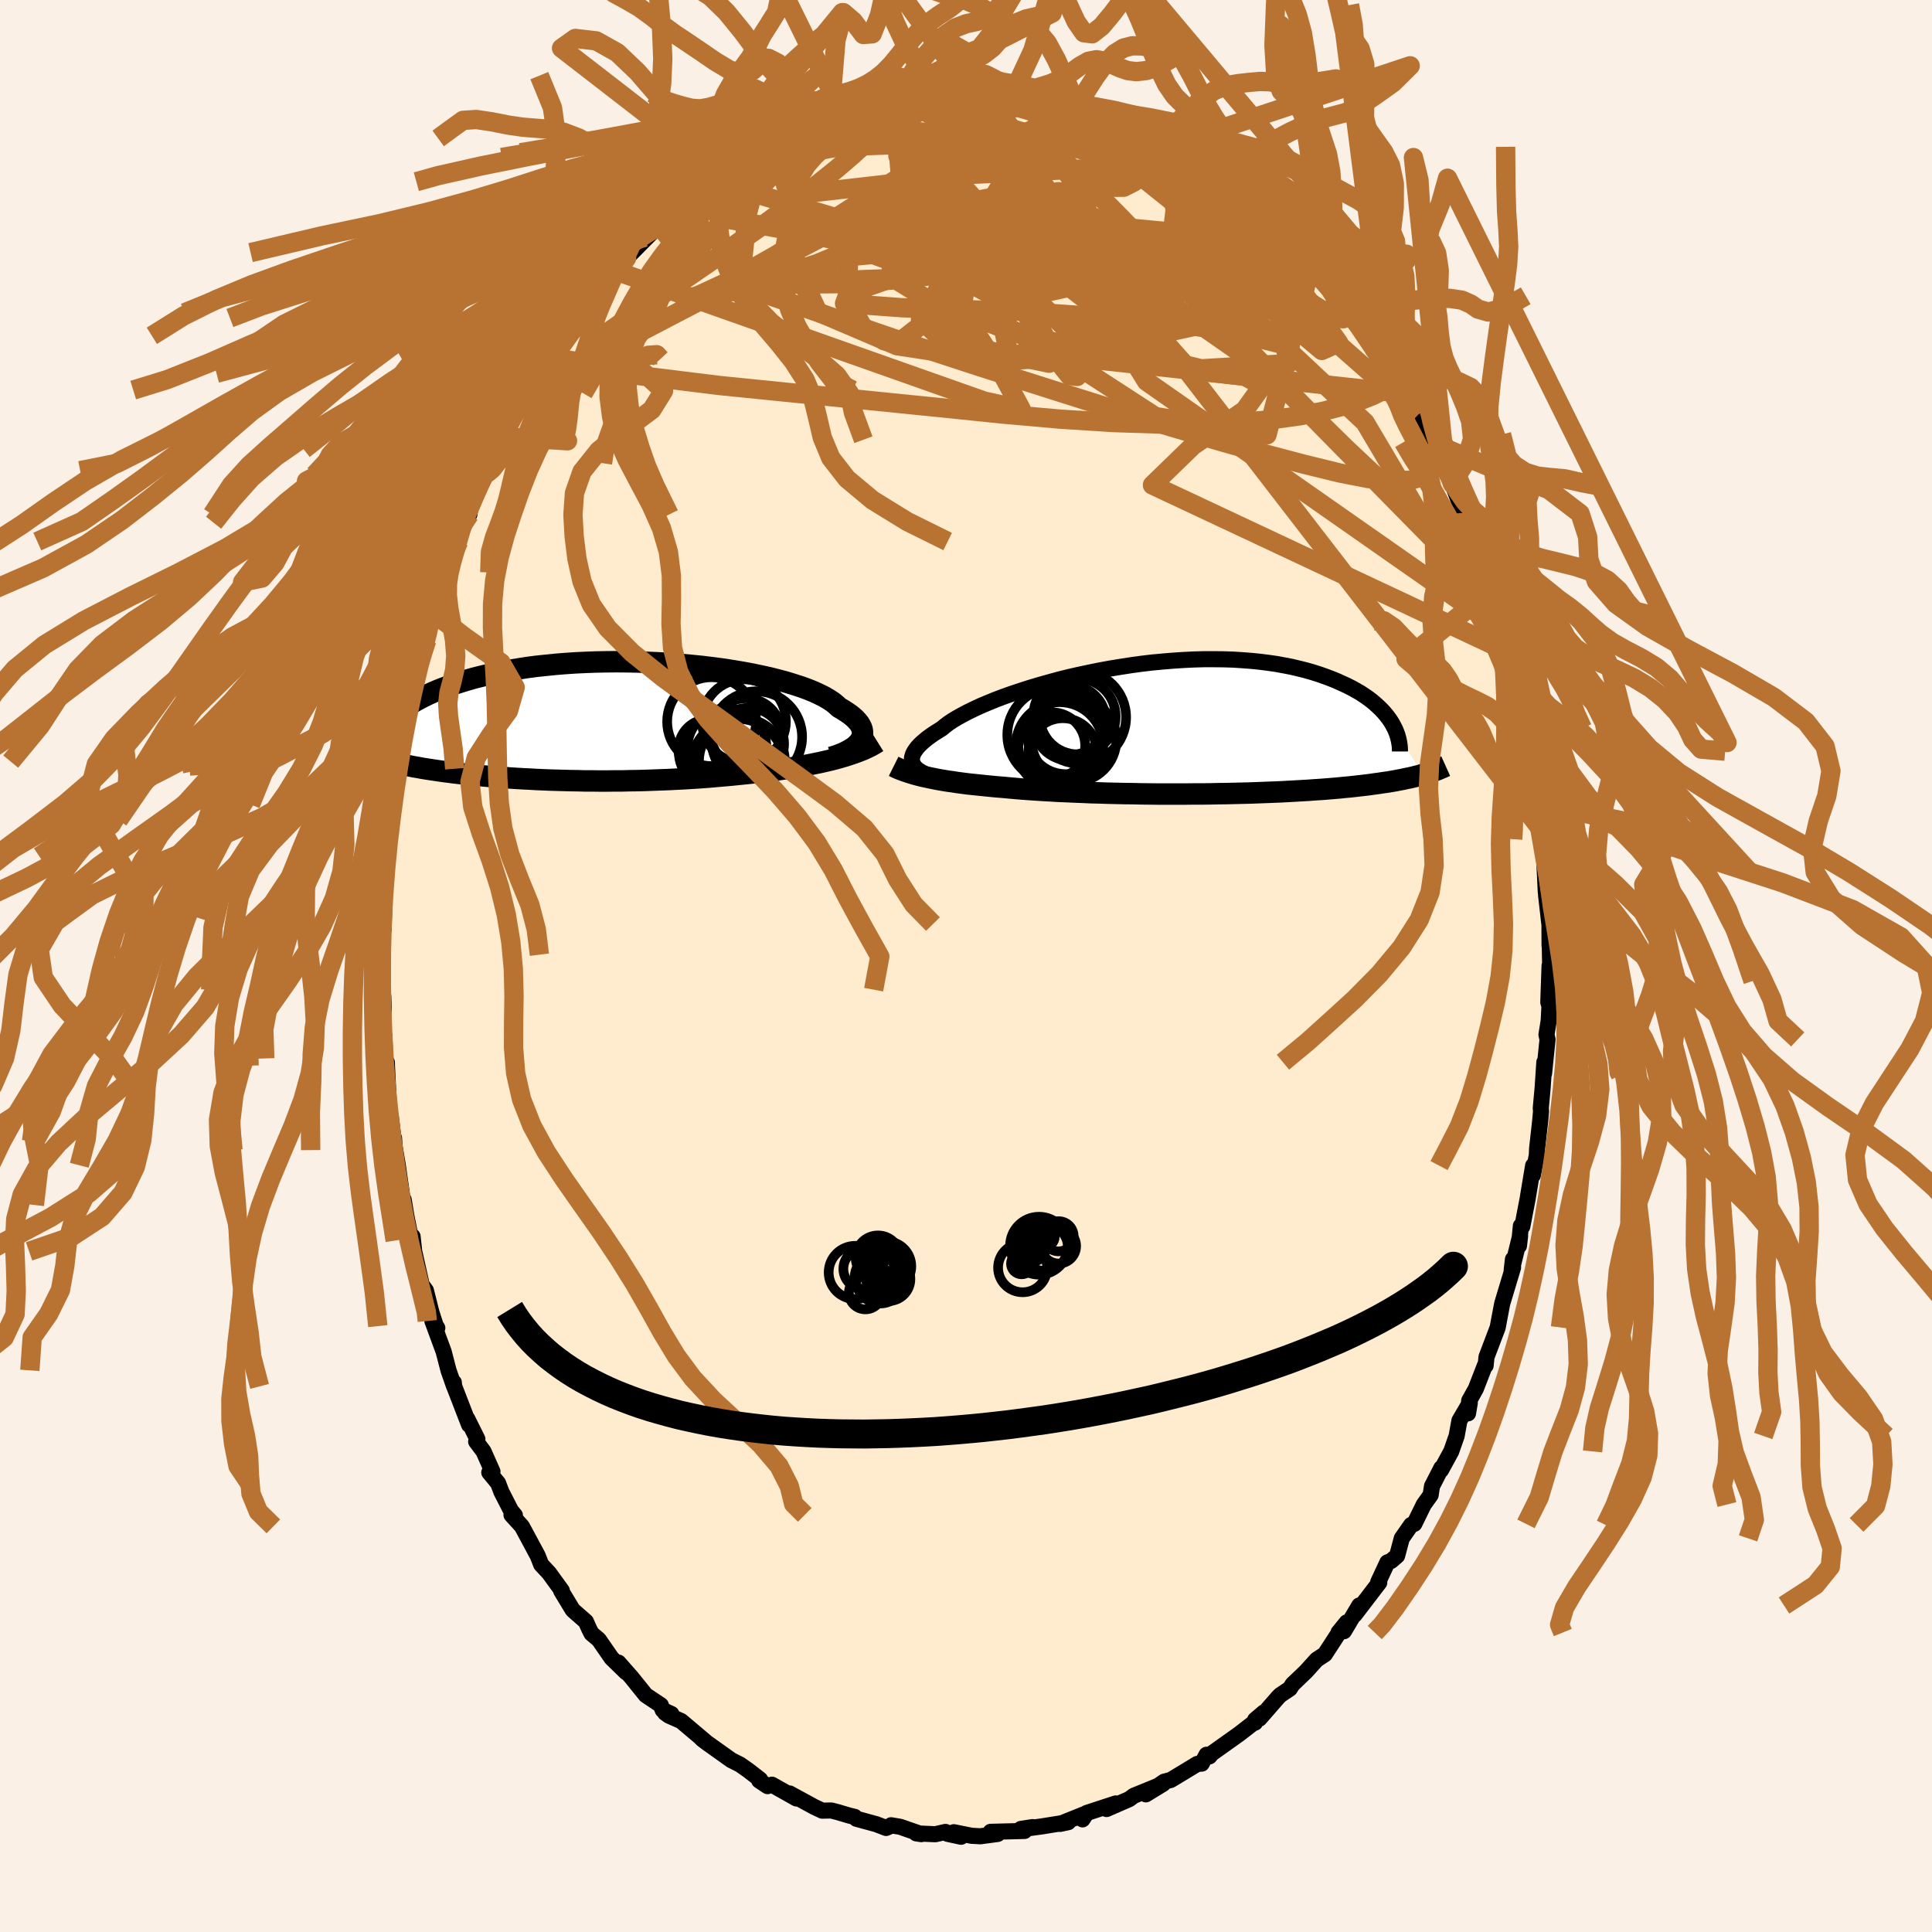 <svg xmlns="http://www.w3.org/2000/svg" width="500" height="500" viewBox="-100 -100 200 200"><defs><clipPath id="c"><path d="m27.22 2.02.12-.21.08-.22.05-.22v-.22l-.03-.23-.07-.23-.11-.23-.14-.23-.19-.23-.22-.24-.26-.23-.3-.24-.34-.23-.37-.24-.4-.23-.29-.27-.34-.28-.41-.27-.47-.28-.52-.26-.58-.27-.64-.26-.69-.25-.74-.24-.78-.24-.84-.23-.87-.22-.91-.2-.95-.2-.98-.18-1.01-.17-1.03-.16-1.06-.14-1.07-.13-1.09-.11-1.1-.1-1.11-.09-1.11-.07-1.12-.05-1.11-.04-1.11-.02-1.1-.01-1.09.01-1.08.02-1.06.04-1.05.05-1.03.07-1 .08-.98.1-.96.1-.92.12-.9.14-.88.14-.84.15-.81.16-.78.18-.75.18-.71.18-.69.2-.65.2-.63.2-.59.21-.57.21-.53.21-.51.22-.49.22-.45.22-.43.22-.41.22-.38.23-.35.23-.33.22-.3.23-.28.23-.25.23-.24.23-.21.23-.19.23-.16.22-1.98 3.42.29.1.29.09.31.1.32.09.32.09.34.09.34.08.36.09.36.08.38.08.38.08.4.08.4.08.42.07.42.08.44.07.45.07.47.07.47.07.49.07.5.06.51.07.53.06.54.06.55.06.56.05.57.06.59.05.6.05.61.05.63.04.63.05.65.04.66.04L-7 6l.68.04.69.03.7.03.71.02.72.02.73.02.74.01.75.02h.75l.76.01H1l.78-.01h.78l.79-.02.79-.01.8-.02.8-.03.8-.03.81-.03.81-.04.81-.04.81-.05.81-.05.81-.06.8-.07.81-.07.8-.07.79-.08.79-.08.68-.07.67-.08.67-.08.66-.08.65-.09.65-.09.64-.1.63-.1.62-.11.61-.11.59-.12.59-.12.57-.13.56-.13.54-.14"/></clipPath><clipPath id="b"><path d="m-26.89 3.36-.02-.18.01-.19.05-.19.07-.21.11-.21.14-.21.17-.23.21-.23.23-.23.28-.24.3-.25.34-.25.36-.25.41-.26.43-.27.31-.26.37-.28.42-.28.48-.29.54-.3.59-.31.64-.31.69-.32.74-.31.78-.32.82-.31.87-.31.9-.3.93-.3.97-.29.99-.28 1.02-.28 1.04-.26 1.05-.24 1.08-.23 1.08-.22 1.09-.2 1.1-.18 1.09-.17 1.1-.15 1.1-.13 1.08-.1 1.08-.09 1.07-.07 1.05-.05 1.04-.03h1.02l.99.01.98.03.95.06.93.07.9.09.87.11.84.12.82.15.78.15.76.18.72.18.7.2.66.21.63.22.61.23.57.23.55.25.53.24.49.25.47.26.45.26.42.28.39.27.37.28.34.29.32.29.3.29.27.29.25.29.23.3.21.3.18.29 3.11 5.28-.3.09-.32.08-.32.08-.34.08-.36.07-.36.08-.38.07-.4.08-.4.07-.42.07-.44.06-.45.07-.46.06-.48.07-.49.06-.51.06-.52.06-.55.06-.56.05-.57.06-.6.05-.61.05-.63.05-.65.04-.67.05-.69.04-.7.04-.72.04-.74.04-.75.03-.78.03-.78.03-.8.03-.82.02-.82.02-.84.02-.85.01-.86.02-.87.01h-.88l-.88.01h-2.68l-.89-.01-.9-.01-.89-.02-.89-.01-.89-.02-.87-.02-.88-.03-.86-.02-.85-.04-.84-.03-.82-.04-.81-.03-.8-.05-.77-.04-.76-.05-.74-.05-.72-.05-.69-.06-.67-.06-.65-.06-.63-.05-.62-.06-.6-.06-.59-.06-.57-.06-.57-.06-.54-.07-.54-.07-.51-.08-.51-.07-.48-.08-.47-.08-.46-.09-.44-.09-.42-.09"/></clipPath><filter id="a"><feTurbulence baseFrequency=".05" numOctaves="3" result="noise" type="noise"/><feDisplacementMap in="SourceGraphic" in2="noise" scale="2"/></filter></defs><rect width="100%" height="100%" x="-100" y="-100" fill="linen"/><path fill="#FFEBCD" stroke="#000" stroke-linejoin="round" stroke-width="1.667" d="m60.49 1.14-.08-1.16-.13 3.77.12.42-.08 1.5-.23 1.44.11.49-.36 3.53.03-1.17-.18 2.69-.19 2.08.03.29-.09 1.02-.32 2.86-.03.71-.41 2.05.03-1-.58 3.49-.54 2.81-.15-.06-.2 2.07.12-1.02-.87 3.54.13-1.13.01.86-1.1 3.65-.05.21-.44 2.34-.01.03-1.15 3.03-.09.89-.09.02-.92 2.37-.69 1.24-.12 1.31.18-1.08-1.07 1.83-.29 1.59-.56 1.6-1.06 1.94.04-.23-.97 1.89-.14.91-.71.99-.98 2-.33.11-.97 1.39-.48 1.8-.61.53-.4.16-.95 2.04.11.05-2.55 3.33.48-.96-1.58 2.66.28-.91-.85 1.05-.01.1-1.4 2.15-.85.56-1.1 1.22-1.39 1.33-.29.45-.98.66-.23.23-1.93 2.21.44-.63-.89.76-.01.29-.23.08-1.42 1.1-2.81 2-.26.31-.3-.17-.5.92-.46.03-1.53.93-1.21.73-.69.18-1.89 1.31 1.78-1.09-3.04 1.24-.45.34-2.36 1.03.96-.58-3.02.99-.43.66-.01-.11.16-.41-2.47.99.84-.18-2.74.44-1.31.18.36-.11-1.21.19.38.21-3.51.09.73.22-1.79.24-.91-.05-1.84-.37.75.47-1.39-.3-.22-.2-1.06.24-1.97-.09.52.08-2.18-.76-.95-.16.06.03-.57.25-1.02-.39-2.05-.56-.19-.2-.51-.12-1.25-.37-.66-.17-.93.02-.81-.38-2.57-1.4.71.52-2.54-1.43-.45.15-.87-.58.09-.11-1.24-.96-.83-.58-.91-.46-2.51-1.79-.49-.37-.1-.1.6.48-2.69-2.27-1.27-.56-.4-.29.66.12-.9-.41-.19-.5-1.56-1.04-1.49-1.85-1.34-1.52.79 1-1.5-1.46-1.32-1.91-.76-.64-.25-.5-.33-.74-1.31-1.15-.09-.11-1.15-1.9.06-.04-1.32-1.82-.82-.88-.35-.9-1.64-3.05-1.08-1.19.35.04-.4-.48-.99-1.93-.35-.92-.91-1.1.33-.1-.93-2.09-.76-1.01.13-.25-1.05-2.11.19.63-1.65-4.27.07-.12.03.41-.58-1.66-.5-1.93-1.17-3.18.51.72-.15-.19-.46-1.43-.57-2.26-.44-.6-.77-3.45-.17-1.54-.11.42-.21-.92-.32-1.6-.28-1.7-.03.54-.58-4.11-.42-2.49.03-.33.08 1.25-.41-3.43-.18-.83-.22-4.39-.01-.42-.16.33-.01-.75-.1-2.34-.19-.54.13-2.39-.04-1.1-.08-.75v-3.62l-.12-.46.04-2.71.2.56.04-1.92-.14-1.79.39-2.27-.04-.9-.07-.69.49-2.36.01-1.64-.13.24.47-1.61.27-3.08.3-1.89.28-.64-.26 1.17.15-1.42.44-2.68.11-.6 1.01-3.59-.35.33.41-1.09.04-.28 1.03-3.22.04-.71.57-2.35.1.25.93-3.25.13.02-.01-.5.1-.21 1.44-3.48-.24.33.7-2.28.66-.85.26-1.71 1.4-2.83-.02.43.12-.39 1.04-1.89-.09-.35.63-1 .72-1.37 1.47-2.46.64-1.31-.26.33.44-.71.69-1.36 1.02-1.4.35-.28 1.16-1.24.23-.96 1.24-1.84.25-.54.27-.32 1.52-1.5.56-.49.67-.87 1.26-1.83-.35.7 1.33-1.92-.27.55 3.19-3.22-1.31 1.08.81-.56 2.3-2.17.87-.43.77-.76.66-.67.31-.32 1.59-.84.35-.18-.41.01 1.1-.52 1.26-1.1 1.28-.72.84-.49 1.49-.38 1.24-.98.06.2-.52.31 2.66-1.32.22-.27 1.34-.52.85-.01.04-.45 2.52-.57.18.1 1.44-.62.54-.03.17-.36 1.41-.05h1.41l.26-.02.71-.18.16.01 4.2-.35-.9-.09v-.28l3.03.03 1.43.13.29.03.97.06-.31.26.31-.33.92.09 3.46.65-1.62-.31 1.98.55 2.56.66-.44-.03 1.1.27.09-.22 1.15.57.93.19 1.41.17-.08.02.5.38 1.41.82 1.09.25.37.57 2.48 1.05-.62-.49.55.21 2.74 2.07.37-.23.3.61.77.45 2.07 1.33-.33.03 1.13.75 1.3.93-.29-.55 1.78 1.99.1.23 2.68 2.36-.34-.71.04-.09 1.37 2.01.66.59.34.54 2 1.53.48.98.31.27.85 1.17 1.43 1.66.51 1.09.09-.03-.49-.4 1.37 1.88 1.55 2.19-.05.12 1.79 2.5-.22-.86.01.78.93 1.48.63.72.24.74 1.13 2.14.61.95.84 1.75.76 1.61-.04-.07 1.13 3.06.73 1.4.49 1.35-.12-.31-.11-.17 1 3.35.26.69.69 1.75.48 1.31-.26-.6.89 3.38.37.18.44 2.16.17.99.54 2.33-.16-.88.28 1.25.51 1.83.32 1.54.02.62.54 2.15-.03 1.27.48 2.15.07.88.09.91.02.62.28 2.51.26.39.15 1.89-.01 1.01.16 3.31.05-.86-.02 1.17.35 3.08.01 2.15.01-.8.07 4.04-.08-1.16" filter="url(#a)"/><path fill="#fff" d="m-26.89 3.36-.02-.18.01-.19.05-.19.07-.21.11-.21.14-.21.17-.23.21-.23.23-.23.28-.24.3-.25.34-.25.36-.25.41-.26.43-.27.31-.26.37-.28.42-.28.48-.29.54-.3.59-.31.64-.31.69-.32.74-.31.78-.32.82-.31.87-.31.9-.3.93-.3.97-.29.99-.28 1.02-.28 1.04-.26 1.05-.24 1.08-.23 1.08-.22 1.09-.2 1.1-.18 1.09-.17 1.1-.15 1.1-.13 1.08-.1 1.08-.09 1.07-.07 1.05-.05 1.04-.03h1.02l.99.01.98.03.95.06.93.07.9.09.87.11.84.12.82.15.78.15.76.18.72.18.7.2.66.21.63.22.61.23.57.23.55.25.53.24.49.25.47.26.45.26.42.28.39.27.37.28.34.29.32.29.3.29.27.29.25.29.23.3.21.3.18.29 3.11 5.28-.3.09-.32.08-.32.08-.34.08-.36.07-.36.08-.38.07-.4.08-.4.07-.42.07-.44.06-.45.07-.46.06-.48.07-.49.06-.51.06-.52.06-.55.06-.56.05-.57.06-.6.05-.61.05-.63.05-.65.04-.67.05-.69.04-.7.04-.72.04-.74.04-.75.03-.78.03-.78.03-.8.03-.82.02-.82.02-.84.02-.85.01-.86.02-.87.01h-.88l-.88.01h-2.68l-.89-.01-.9-.01-.89-.02-.89-.01-.89-.02-.87-.02-.88-.03-.86-.02-.85-.04-.84-.03-.82-.04-.81-.03-.8-.05-.77-.04-.76-.05-.74-.05-.72-.05-.69-.06-.67-.06-.65-.06-.63-.05-.62-.06-.6-.06-.59-.06-.57-.06-.57-.06-.54-.07-.54-.07-.51-.08-.51-.07-.48-.08-.47-.08-.46-.09-.44-.09-.42-.09" filter="url(#a)" transform="translate(21.31 -24.55)"/><path fill="#fff" d="m27.22 2.02.12-.21.08-.22.05-.22v-.22l-.03-.23-.07-.23-.11-.23-.14-.23-.19-.23-.22-.24-.26-.23-.3-.24-.34-.23-.37-.24-.4-.23-.29-.27-.34-.28-.41-.27-.47-.28-.52-.26-.58-.27-.64-.26-.69-.25-.74-.24-.78-.24-.84-.23-.87-.22-.91-.2-.95-.2-.98-.18-1.01-.17-1.03-.16-1.06-.14-1.07-.13-1.09-.11-1.1-.1-1.11-.09-1.11-.07-1.12-.05-1.11-.04-1.11-.02-1.1-.01-1.09.01-1.08.02-1.06.04-1.05.05-1.03.07-1 .08-.98.1-.96.1-.92.12-.9.14-.88.14-.84.15-.81.16-.78.18-.75.18-.71.18-.69.2-.65.2-.63.2-.59.21-.57.21-.53.21-.51.22-.49.22-.45.22-.43.22-.41.22-.38.23-.35.23-.33.22-.3.23-.28.23-.25.23-.24.23-.21.23-.19.23-.16.22-1.98 3.42.29.1.29.09.31.1.32.09.32.09.34.09.34.08.36.09.36.08.38.08.38.08.4.08.4.08.42.07.42.08.44.07.45.07.47.07.47.07.49.07.5.06.51.07.53.06.54.06.55.06.56.05.57.06.59.05.6.05.61.05.63.04.63.05.65.04.66.04L-7 6l.68.04.69.03.7.03.71.02.72.02.73.02.74.01.75.02h.75l.76.01H1l.78-.01h.78l.79-.02.79-.01.8-.02.8-.03.8-.03.81-.03.81-.04.81-.04.81-.05.81-.05.81-.06.8-.07.81-.07.8-.07.79-.08.79-.08.68-.07.67-.08.67-.08.66-.08.65-.09.65-.09.64-.1.63-.1.62-.11.61-.11.59-.12.59-.12.57-.13.56-.13.54-.14" filter="url(#a)" transform="translate(-38.18 -25.35)"/><g fill="none" stroke="#000" transform="translate(21.31 -24.55)"><path stroke-linejoin="round" stroke-width="1.667" d="m-25.35 4.75-.24-.1-.23-.12-.21-.12-.2-.12-.17-.14-.15-.14-.12-.15-.1-.16-.08-.17-.04-.17-.02-.18.01-.19.05-.19.07-.21.11-.21.14-.21.17-.23.21-.23.23-.23.28-.24.3-.25.34-.25.36-.25.41-.26.43-.27.31-.26.37-.28.42-.28.48-.29.54-.3.59-.31.64-.31.69-.32.74-.31.78-.32.82-.31.87-.31.9-.3.93-.3.97-.29.99-.28 1.02-.28 1.04-.26 1.05-.24 1.08-.23 1.08-.22 1.09-.2 1.1-.18 1.09-.17 1.1-.15 1.1-.13 1.08-.1 1.08-.09 1.07-.07 1.05-.05 1.04-.03h1.02l.99.01.98.03.95.06.93.07.9.09.87.11.84.12.82.15.78.15.76.18.72.18.7.2.66.21.63.22.61.23.57.23.55.25.53.24.49.25.47.26.45.26.42.28.39.27.37.28.34.29.32.29.3.29.27.29.25.29.23.3.21.3.18.29.16.3.15.29.12.3.11.29.08.29.07.29.05.28.04.28.02.29v.27" filter="url(#a)"/><path stroke-linejoin="round" stroke-width="2.222" d="m-28.8 3.88.26.13.27.12.3.12.3.11.33.11.34.11.36.11.37.1.39.1.41.09.42.09.44.09.46.09.47.08.48.08.51.07.51.08.54.07.54.07.57.06.57.06.59.06.6.06.62.06.63.05.65.06.67.06.69.06.72.05.74.05.76.05.77.04.8.05.81.03.82.04.84.03.85.04.86.02.88.03.87.02.89.02.89.01.89.02.9.01.89.01h2.68l.88-.01h.88l.87-.01.86-.02.85-.01.84-.02.82-.02.82-.02.8-.03.78-.03.78-.03.75-.03.74-.04.72-.04.7-.04.69-.04.67-.05.65-.04.63-.05.61-.05.6-.05.57-.06.56-.05.55-.06.52-.06.51-.06.49-.06.48-.07.46-.06.45-.07.44-.06.42-.07.4-.07.4-.08.38-.07.36-.08.36-.07.34-.08.32-.08.32-.08.3-.09.29-.08.28-.08.27-.09.26-.09.25-.09.23-.08.23-.1.22-.09.2-.09.2-.09" filter="url(#a)"/><circle cx="-12.432" cy="1.751" r="3.462" clip-path="url(#b)" filter="url(#a)"/><circle cx="-10.142" cy="1.121" r="4.398" clip-path="url(#b)" filter="url(#a)"/><circle cx="-10.582" cy="-.449" r="3.722" clip-path="url(#b)" filter="url(#a)"/><circle cx="-11.627" cy="1.756" r="4.522" clip-path="url(#b)" filter="url(#a)"/><circle cx="-10.427" cy="-.889" r="3.578" clip-path="url(#b)" filter="url(#a)"/><circle cx="-12.127" cy=".616" r="4.906" clip-path="url(#b)" filter="url(#a)"/><circle cx="-11.287" cy="2.461" r="3.562" clip-path="url(#b)" filter="url(#a)"/><circle cx="-9.742" cy="-1.279" r="3.922" clip-path="url(#b)" filter="url(#a)"/><circle cx="-9.542" cy="-1.199" r="4.804" clip-path="url(#b)" filter="url(#a)"/><circle cx="-10.987" cy=".736" r="3.956" clip-path="url(#b)" filter="url(#a)"/></g><g fill="none" stroke="#000" transform="translate(-38.18 -25.35)"><path stroke-linejoin="round" stroke-width="2.222" d="m24.22 3.75.43-.13.41-.15.38-.15.35-.17.32-.17.29-.18.26-.18.22-.2.19-.2.15-.2.12-.21.08-.22.05-.22v-.22l-.03-.23-.07-.23-.11-.23-.14-.23-.19-.23-.22-.24-.26-.23-.3-.24-.34-.23-.37-.24-.4-.23-.29-.27-.34-.28-.41-.27-.47-.28-.52-.26-.58-.27-.64-.26-.69-.25-.74-.24-.78-.24-.84-.23-.87-.22-.91-.2-.95-.2-.98-.18-1.01-.17-1.03-.16-1.06-.14-1.07-.13-1.09-.11-1.1-.1-1.11-.09-1.11-.07-1.12-.05-1.11-.04-1.11-.02-1.1-.01-1.09.01-1.08.02-1.06.04-1.05.05-1.03.07-1 .08-.98.1-.96.1-.92.12-.9.14-.88.14-.84.15-.81.16-.78.18-.75.18-.71.18-.69.2-.65.2-.63.2-.59.21-.57.21-.53.21-.51.22-.49.22-.45.22-.43.22-.41.22-.38.23-.35.23-.33.22-.3.23-.28.23-.25.23-.24.23-.21.23-.19.23-.16.22-.15.22-.13.23-.1.22-.09.21-.07.22-.05.21-.04.21-.02.2v.21l.02.2" filter="url(#a)"/><path stroke-linejoin="round" stroke-width="2.222" d="m29.03 2.16-.32.2-.35.2-.37.18-.4.19-.43.17-.45.17-.47.16-.48.16-.51.15-.53.15-.54.14-.56.13-.57.13-.59.12-.59.12-.61.11-.62.11-.63.1-.64.1-.65.09-.65.09-.66.08-.67.08-.67.08-.68.07-.79.08-.79.08-.8.07-.81.07-.8.07-.81.06-.81.05-.81.05-.81.04-.81.04-.81.03-.8.03-.8.03-.8.02-.79.01-.79.02h-.78L1 6.2H.23l-.76-.01h-.75l-.75-.02-.74-.01-.73-.02-.72-.02-.71-.02-.7-.03-.69-.03L-7 6l-.67-.03-.66-.04-.65-.04-.63-.05-.63-.04-.61-.05-.6-.05-.59-.05-.57-.06-.56-.05-.55-.06-.54-.06-.53-.06-.51-.07-.5-.06-.49-.07-.47-.07-.47-.07-.45-.07-.44-.07-.42-.08-.42-.07-.4-.08-.4-.08-.38-.08-.38-.08-.36-.08-.36-.09-.34-.08-.34-.09-.32-.09-.32-.09-.31-.1-.29-.09-.29-.1-.27-.1-.27-.1-.26-.1-.25-.1-.24-.1-.23-.11-.22-.1-.21-.11-.21-.11-.19-.11" filter="url(#a)"/><circle cx="14.981" cy="4.155" r="4.446" clip-path="url(#c)" filter="url(#a)"/><circle cx="15.196" cy=".01" r="4.34" clip-path="url(#c)" filter="url(#a)"/><circle cx="12.086" cy="3.245" r="3.628" clip-path="url(#c)" filter="url(#a)"/><circle cx="15.631" cy="2.35" r="3.716" clip-path="url(#c)" filter="url(#a)"/><circle cx="15.416" cy="1.29" r="3.654" clip-path="url(#c)" filter="url(#a)"/><circle cx="13.436" cy="2.755" r="4.086" clip-path="url(#c)" filter="url(#a)"/><circle cx="11.846" cy=".055" r="4.602" clip-path="url(#c)" filter="url(#a)"/><circle cx="16.486" cy="1.64" r="4.726" clip-path="url(#c)" filter="url(#a)"/><circle cx="11.546" cy="2.9" r="3.118" clip-path="url(#c)" filter="url(#a)"/><circle cx="14.586" cy="4.605" r="4.836" clip-path="url(#c)" filter="url(#a)"/></g><g fill="none" stroke="#B87333" stroke-linejoin="round" stroke-width="2"><path d="m28.98-79.08 1.26 1.4.9.94.62.6.28.32-.01.16-.26.04-.48-.09-.74-.25-1.06-.48-1.47-.73-1.9-1.03-2.35-1.33-2.79-1.65-3.28-2.03-3.97-2.52m29.98 23.91.25.61.12.69-.31.52-.68.47-1 .49-1.33.53-1.67.54-2.05.53-2.46.48-2.89.4-3.37.29-3.86.16-4.36.01-4.9-.16-5.45-.35-5.99-.53-6.52-.67-7.04-.71-7.56-.75-8.12-.82-8.7-1.07" filter="url(#a)"/><path d="m51.47-46.9.5 1.1.12.55-.12.28-.28.21-.4.16-.59-.01-.8-.28-1.05-.61-1.33-.93-1.6-1.26-1.89-1.59-2.21-1.97-2.54-2.39-2.89-2.84-3.27-3.33-3.68-3.8-4.12-4.26-4.58-4.74-5.06-5.22-5.71-5.75" filter="url(#a)"/><path d="m48.17-54.2.45 1.04.06 1.01-.41.82-.88.64-1.38.4-1.91.09-2.46-.26-3.01-.59-3.55-.87-4.07-1.07-4.63-1.3-5.21-1.53-5.85-1.8-6.54-2.07L1.53-62l-7.93-2.59-8.55-2.94-9.25-3.22m-3.64-9.28.62-.43.73-.45.62-.4.6-.4.65-.44.7-.45.69-.41.58-.3.39-.16.13.01-.15.21-.43.4-.73.6-1.04.82-1.37 1.06-1.7 1.29-2.07 1.57-2.54 1.9m67.77 3.45 1.35 1.21.71.84.44.7.26.63.06.48-.19.31-.42.14-.62.04-.79-.06-.99-.17-1.22-.32-1.53-.53-1.89-.75-2.26-.97-2.63-1.15-3-1.32-3.36-1.49-3.73-1.68-4.1-1.91-4.45-2.2-4.88-2.55-5.46-2.93M-10-88.7l.42-.07.46-.03.44.1.28.24.07.37-.14.49-.36.64-.63.79-.94.99-1.31 1.22-1.7 1.46-2.15 1.73-2.65 2.02-3.18 2.32-3.73 2.61-4.22 2.9-4.69 3.19-5.19 3.6" filter="url(#a)"/><path d="m-30.14-78.17.85-.53.89-.66.96-.67 1.02-.66 1.05-.63 1.05-.63 1.08-.63 1.12-.65 1.13-.67 1.1-.63.99-.56.8-.45.55-.32.28-.17.01-.02-.25.11-.44.2-.48.17" filter="url(#a)"/><path d="m-19.25-85.04 1.88-.93 1.33-.57 1.21-.42 1.24-.37 1.3-.36 1.32-.34 1.31-.31 1.23-.29 1.11-.26.96-.21.79-.16.6-.1.38-.06.15-.01-.11.02-.34.04-.59.06-.91.08m42 17.07 1.38 1.22.8.89.6.78.49.72.35.59.18.43.01.29-.14.16-.25.08-.41-.05-.59-.21-.83-.43-1.09-.68-1.36-.93-1.62-1.15-1.86-1.34-2.11-1.54-2.4-1.75-2.69-2.01-3.01-2.3-3.27-2.62-3.46-2.97m-40.27 3.79 45.09 13.48 14.05 3.46-1.89-.81-11.27-1.72-14.55-1-12.05-.36-6.01-.44.37-1.01 4.64-1.65 6.07-1.99 5.38-1.75 3.71-.92 1.77.22-.29 1.05-2.33 1.13-3.67.69-3.43.52-1.33 1.51 1.66 3.61 3.45 5.29 2.29 4.25-3.84-.85-38.07-13.45" filter="url(#a)"/><path d="M33.2-75.21 6.11-69.26l2.4 4.8-4.94 1.88-10.71-1.63-8.19-3.49-1.61-3.45 4.5-2.25 8.3-.78 9.85.38 9.48.96 7.27.98 3.71.65.46.52.22 1.24 4.38 3.73 10.08 9.45 15.57 26.3" filter="url(#a)"/><path d="M8.42-88.89-4.71-66.97l3.96 3.82.5-5.98.92-6.48 3.68-2.98 5.87.94 6.55 3.5 5.69 4.04 3.64 2.78 1.12.67-.9-1.1-1.53-1.62-.75-.83.47.58.75 1.62-.75 1.61-3.42.74-5.05-.08-3.22.18 2.61 1.55 8.91 2.19 9.03-.54-1.4-7.52-20.24-18.33" filter="url(#a)"/><path d="M11.73-88.21 2.26-74.4l5.5 9.59 2.93 3.68.82.1.04-1.35-.19-1.72.09-1.89 1.12-1.99 2.5-1.55 3.17-.47 2.26.67-.1 1.01-2.73.21-4.2-1.17-3.96-1.81-2.77-.66-1.78 2-1.03 4.06.67 3.03 5.6-.45 35.04 3.83" filter="url(#a)"/><path d="m-24.9-81.88 7.94-3.8 5.99-1.1 7.56.53 7.88 1.47 5.4 1.85 1.42 2.01-2.14 2.11-4.27 2.05-4.97 1.69-4.54 1.19-3.01 1.02-.17 1.47 3.78 2.35 7.74 2.97 9.98 2.72 9.26 1.64 5.92.67 1.8.97-1.83 2.55-5.33 3.64-4.21 4.09 37.03 17.38" filter="url(#a)"/><path d="m26.84-80.21 2.97 9.9-10.73 4.76-13.86-2.52-9.24-4.98-3.13-4.06L-6-79.2l2.44-.54h1.38l-.32-.38-1.3-1.01-1.13-1.14.21-.65 2.48-.2 3.26-.57-3.39-1.51-17.66.63" filter="url(#a)"/><path d="m2.42-89.89-9.47 6.02 7.48 5.66 4.14 3.18-2.66 1.4-4.54 2.23-.76 3.78 4.82 3.73L8.6-62.4l3.62-1.74-4.23-4.14-11.41-4.49-13.17-3.09-8.49-1.52-1.92-1.33-4.94 2.19" filter="url(#a)"/><path d="M-7.88-89.14 5.25-74.51l15.34 11.89 1.84.11-4.03-4.53-2.71-3.37-.79-1.45-1.58-1.26-3.89-2.14-4.79-2.31-2.72-1.06 1.34.84 4.72 2.11 5.42 2.39 5.58 3.23 12.45 8.69 23.46 23.84" filter="url(#a)"/><path d="M46.8-57.08 25.24-76.06l-4.11-4.6.13.28.39 2.09-.28 2.39-1.02 1.5-1.74.09-2.77-1.04-4.21-1.49-5.45-1.25-5.34-.58-3.06.23 1.13.98 5.7 1.49 8.53 1.68 8.05 1.39 3.98.44-2.27-1.15-7.91-3.02-8.91-4.44-1.52-4.56 6.42-2.6" filter="url(#a)"/><path d="M10.98-88.23-14.96-75.7l7.42 2.77 12.2.34 4.72-1.34-2.71-2.09-5.58-1.62-4.75-.52-2.88.63-2.12 1.45-2.86 1.76-3.9 1.62-3.63 1.17-1.29.66 2.33.28 5.46-.05 6.74-.51 7.04-1.04 9.27-.73 12.72-.1-2.3-11.45" filter="url(#a)"/><path d="m35.61-72.16-4.45 17.17-11.57-1.89-8.27-5.37-7.44-4.12-5.61-1.06-3.06 1.19-1.76 1.38-1.91.14-2.22-1.44-1.61-2.85.14-4.22 2.67-5.38 4.82-5.57 4.59-4.03 1.04-1.58-3.01-.26" filter="url(#a)"/><path d="M55.52-34.75 18.7-60.51l-3.13-5-1.87.03-1.07.07 1.07-.63.72-1.42-2.15-2.38-4.94-3.1-5.81-2.97-4.69-1.84-2.39-.22.61 1.16 4.47 1.96 9.53 2.54 15.31 2.36 8.88-5.35" filter="url(#a)"/><path d="m27.97-79.46 10.61 14.95-1.75.79-3.96-3.34-2.55-1.83-2.89-.45-4.7-.43-5.64-.79-4.7-.81-2.71-.49-.9-.15.43.18 1.75.65 3.2 1.35 4 1.76 2.99 1.05.08-1.16-3.19-3.91-5.34-5.03-8.21-2.79-17.25 3.33-32.48 16.96" filter="url(#a)"/><path d="m30.76-77.09-15.81-5.56-14.37.7-10.44 1.21-5.81.66-2.37.84.39 1.47 2.86 1.92 4.4 1.92 4.13 1.5 1.88.87-1.51.34-4.7.16-6.52.38-6.36.73-4.34.76-1.3.29 1.58-.6 3.43-1.59 4.43-2.5 5.75-3.58 7.66-4.87 7-5.08 5.7-2.32m53.02 75.2 1.13.6.1 1.3.02 1.44.1 1.39.2 1.35.33 1.37.5 1.43.6 1.46.6 1.47.51 1.48.43 1.49.46 1.51.58 1.52.72 1.52.74 1.5.61 1.51.37 1.53.15 1.39.13.25" filter="url(#a)"/><path d="m42.25-35.73.99-.01 1.03.7.82.87.77.8.85.7.93.64.91.68.79.79.62.9.49.95.49.93.55.86.63.83.63.86.54.96.46 1.09.46 1.16.62 1.17.86 1.08 1.03.97.94.9.65.92.44 1.09.71 1.65L.99-90.02l-1.89-.72-.98-.78-.95-.39-1.08-.45-1.14-1.03-1.13-1.79-1.14-2.45-1.16-2.88-1.23-3.16-1.27-3.25-1.28-3.02-1.27-2.3-1.29-1.3-1.44-.74-1.64-1.39-1.25-2.02L15.24-70.2l-.36-1.06-.59-.98-.56-1.09-.46-1.43-.39-1.79-.39-1.91-.44-1.74-.52-1.35-.59-.91-.68-.52-.78-.26-.86-.19-.93-.32-.94-.58-.91-.88L5-86.27l-.74-1.03-.63-.83-.57-.52-.62-.26-.85-.18-1.36-.38-2.27-.58" filter="url(#a)"/><path d="m18.06-114.31-1.55 2.57-1.29 2.08-1.07 1.59-1.09 1.63-1.2 1.65-1.28 1.2-1.27.55-1.23.18-1.16.33-1.07.78-.97 1.18-.84 1.39-.78 1.46-.84 1.48-1.01 1.27-1.19.47-1.16-.66-.67-.39.47 5.87M7.18-79.4l-2.11-.66-1.05-1.29-.56-1.37-.42-1.21-.52-1.03-.71-.83-.88-.59-1.01-.35-1.04-.24-1.04-.34-1.08-.56-1.11-.65-1.01-.46-.72-.16h-.39" filter="url(#a)"/><path d="m-6.47-89.14.28-1.95.69-1.45.99-1.36 1.12-1.27 1.13-1.14 1.14-.8 1.13-.43 1.1-.24 1.01-.38.91-.71.86-1.02.87-1.13.97-1.04 1.09-.92 1.23-.92 1.34-1.15 1.41-1.46 1.38-1.66 1.24-1.59 1.05-1.41 1.05-1.79 1.65-3.81M-9.29-89.09l-.4-.16-.75-.43-.97-.54-1.02-.17-.99.26-.98.4-.99.24-1.03-.03-1.05-.26-1.01-.3-.97-.19-.94-.01-.95.12-1 .19-1.08.22-1.11.26-1.07.31-1 .29-.92.16-.87-.06-.9-.22-.97-.28-1.05-.36-1.14-.7" filter="url(#a)"/><path d="m-9.46-88.73-.86-.9-1.03-.74-1 .13-.97.5-.95.39-.98.12-1-.06-1-.08-.96-.06-.89-.11-.86-.3-.9-.49-1.08-.51-1.24-.24-1.25-.34" filter="url(#a)"/><path d="m-11.44-88.08 1.02-.87.65-1.36.67-1.24.77-.61.87-.01.92.25.96.21 1 .03 1.06-.19 1.08-.36 1.11-.47 1.12-.54 1.09-.57 1.01-.59.86-.67.69-.78.62-.85.78-.77 1.38-.57 2.7-.61-20.54 10.47-1.78-.27-1.13-.43-1.04-.51-1.09-.58-1.13-.66-1.16-.89-1.25-1.31-1.39-1.8-1.55-2.09-1.66-2.04-1.65-1.6-1.54-.98-1.38-.42-1.24-.15-1.14-.16-1.09-.27-1.08-.34-1.12-.32-1.2-.35-1.33-.51-1.43-.64-1.19.26" filter="url(#a)"/><path d="m-14.14-87.61.68-8.23.76-2.85 1.03.88 1.04 1.38.92-.07.76-1.93.69-3.15.71-3.34.83-2.69 1.01-1.71 1.19-.84 1.24-.33 1.24-.19 1.34-.52 1.76-1.6 2.08-3.93m-17.32 29.57-1.09-.82-1.39-1.73-1.48-2.13-1.31-1.61-.99-.51-.79.48-.83.77-1.06.33-1.35-.37-1.5-.9-1.5-1.03-1.38-.93-1.26-.84-1.21-.88-1.23-.98-1.27-.92-1.28-.74-1.35-.74-1.61-1.2-2.17-2.42" filter="url(#a)"/><path d="m-19.25-85.04 1.67-1.77.96-1.57.86-.91.9-.48.96-.28.97-.23.96-.27.91-.33.87-.42.83-.52.83-.66.83-.85.85-1.04.89-1.14.96-1.11 1.04-.97 1.12-.81 1.19-.78 1.24-.99 1.28-1.33 1.25-1.58 1.05-1.45.68-.8.11.14m55.2 87.82-.89-.68-.22-1.16-.28-1.32-.41-1.33-.47-1.28-.52-1.18-.65-1.05-.81-.86-.98-.67-1.05-.54-1.06-.5-1.07-.54-1.17-.57-1.27-.61-1.22-.82-1.54-1.31 7.47-6.05.35.83.29.94.41 1.15.48 1.22.5 1.19.47 1.12.39 1.05.33 1.01.29 1.02.27 1.07.3 1.16.33 1.23.34 1.29.34 1.36.3 1.4.28 1.35.26 1.17.21.91m-79.19-67.2-1.36-.08-1.36-.43-1.3-.32-1.16-.19-1.01-.21-.89-.27-.89-.37-1.04-.67-1.33-1.26-1.67-1.91-1.95-2.26-2.11-2.01-2.18-1.22-2.17-.25-1.42 1.01 16.97 13.13-.47.86-.26.64-.46.41-.6.45-.63.65-.63.88-.63 1.11-.64 1.28-.65 1.34-.64 1.31-.64 1.18-.64 1.05-.64.94-.61.89-.51.91-.4 1.02-.38 1.26-.38 1.44 8.71-17.1-.35-1.1-1.58-2.97-1.67-2.44-1.07-.39-.55 1.36-.46 1.98-.71 1.58-1.1.67-1.47-.25-1.7-.85-1.76-1.05-1.7-.91-1.56-.59-1.41-.29-1.36-.11-1.42-.11-1.56-.23-1.66-.33-1.61-.24-1.37.09-1.05.76-1.52 1.11" filter="url(#a)"/><path d="m-14.97-92.74-.31.46-.68.56-.81.76-.85.81-.8.79-.7.74-.67.7-.73.62-.84.6-.94.68-.96.92-.89 1.19-.79 1.27-.59.94-.06.33m93.97 90-.53-.91-.92-1.32-.82-1.46-.57-1.52-.41-1.53-.35-1.52-.32-1.52-.25-1.54-.16-1.55-.13-1.53-.19-1.48-.33-1.41-.5-1.36-.63-1.32-.67-1.32-.62-1.31-.58-1.26-.58-1.17-.52-1.02-.23-.86m-86.6-62.07-.1 1.36-.36 1.34-.58 1.35-.7 1.32-.67 1.34-.58 1.39-.5 1.4-.47 1.34-.51 1.18-.54 1.03-.57.89-.6.84-.6.83-.58.88-.53.97-.43 1.12-.28 1.33-.14 1.56-.11 1.62-.24 1.44-.41 1.13-.37 1.09-.23 1.55" filter="url(#a)"/><path d="m-27.84-80.03-.93-.02-1.08.14-1.09.63-1.04.77-.98.68-.94.57-.92.5-.91.5-.89.45-.91.34-.98.22-1.09.11-1.22.05h-1.34l-1.34.06-.89.22 16.55-5.22.52-.67.61-.7.52-.6.53-.72.58-1.01.68-1.29.76-1.37.82-1.25.85-1.04.81-.91.75-.9.7-.96.73-.96.79-.9.87-.81.9-.79.91-.81.97-.81 1.06-.87.67-1.29-16.46 20.09.77-.44.65-.59.64-.54.64-.44.63-.36.68-.33.78-.33.87-.39.95-.42.97-.44.96-.41.9-.32.85-.22.83-.15.83-.11.86-.12.9-.16.9-.16.9-.16.96-.13 1.03-.05.78.25-8.12-16.53-.49 2.41-.84 1.34-.65 1.02-.57 1.14-.67 1.2-.84 1.15-.9 1.2-.83 1.44-.67 1.71-.53 1.73-.47 1.42-.48 1.03-.46.91-.42 1.15-.39 1.36-.46 1.15-.49 1.19" filter="url(#a)"/><path d="m-62.64-71 .62-2.58 1.7-1.05 1.86-.04 1.66.22 1.44.09 1.35-.11 1.32-.25 1.32-.31 1.31-.34 1.26-.41 1.15-.54 1.04-.64.99-.66 1.06-.54 1.14-.39 1.11-.49.84-.94.48-1.41.45-1.13 1.18.78 4.23 8.44-1.06 1.37.89-1.37.67-1.4.38-1.93.2-2.26.26-2.26.45-2.08.57-1.97.54-1.96.43-2.05.3-2.19.11-2.53-.12-3.01-.3-3.29-.14-2.84.44-1.93.63-3.37" filter="url(#a)"/><path d="m-36.19-71.93-.1.13-.46.98-.52 1.2-.53 1.21-.48 1.21-.41 1.25-.37 1.29-.41 1.23-.48 1.16-.47 1.16-.37 1.28-.24 1.46-.15 1.51-.17 1.29-.18.78.28.42-12.74-.8.79-.35.75-.77.77-.82.89-.86 1-.86 1.02-.8.95-.76.8-.74.69-.78.61-.85.63-.89.67-.91.72-.9.74-.92.74-.9.77-.78.84-.58.91-.46.94-.56.99-.27-4.07 5.65-.92.92-.91.63-1.18.21-1.42-.23-1.45-.29-1.3-.01-1.15.41-1.05.72-1 .86-.94.89-.86.87-.84.82-.9.75-1.09.65-1.36.54-1.6.48-1.75.5-1.72.61-1.46.87-1.08 1.2-.72 1.45-.68 1.14-1.05.09 26.43-14.08-.8 1.07-.44 1.24-.37 1.27-.35 1.15-.34 1.06-.36 1.07-.42 1.14-.48 1.2-.5 1.23-.44 1.23-.35 1.2-.27 1.14-.25 1.08-.27 1.07-.35 1.13-.45 1.24-.52 1.36-.43 1.53-.07 2.13" filter="url(#a)"/><path d="m-28.91-83.11-.65.89-.87.9-.96 1.04-.94 1.07-.86 1.01-.8.94-.76.9-.72.89-.69.89-.65.93-.62.96-.63.99-.64.98-.64.99-.63 1.01-.59 1.05-.57 1.09-.58 1.12-.61 1.08-.67 1.01-.72.95-.74 1.03-.61 1.39-.86-.27-1.27-.47-1.21.25-.81 1.11-.51 1.48-.51 1.35-.69.98-.95.6-1.17.36-1.31.31-1.3.48-1.17.75-1.05 1-1.09 1.07-1.34.86-1.73.51-1.96.19-1.74.14-1.08.46-.46 1.22-.74 2.56" filter="url(#a)"/><path d="m-44.17-92.17 1.36 3.32.35 2.47.03 2.12-.11 2.08-.21 2.03-.32 1.86-.37 1.71-.36 1.63-.3 1.66-.23 1.75-.15 1.88-.08 1.98-.09 1.93-.22 1.71-.26 1.72.07 2.32" filter="url(#a)"/><path d="m-45.5-59.29.48-.9.56-1.14.57-1.15.56-1.15.52-1.22.45-1.34.4-1.4.39-1.38.44-1.3.49-1.24.53-1.26.51-1.34.45-1.43.35-1.45.33-1.4.7-1.62m96.32 57.43 1.13-2.26-.41-1.25-.35-1.24-.05-1.3.05-1.24-.03-1.17-.16-1.16-.23-1.25-.23-1.36-.17-1.46-.07-1.52.05-1.58.14-1.61.12-1.66-.01-1.71-.16-1.82-.09-1.92.45-1.42m-108.18-1.73-.16-2.25-.33-1.93.23-1.5.5-1.48.49-1.54.38-1.48.28-1.35.26-1.24.31-1.21.39-1.25.38-1.4.29-1.65.19-1.9.18-2.18-.04-3.33-28.58 37.18 2-.41 1.33-1.56.91-1.68 1.27-1.21 1.6-.79 1.48-.69 1.13-.76.97-.74 1.18-.57 1.61-.3 2.02-.08 2.23.03h2.24l2.03-.23 1.6-.67 1.06-1 .45-.44" filter="url(#a)"/><path d="m-49.75-51.28.25.2.46-.38.53-.7.7-.72.9-.67 1.01-.66.92-.74.73-.89.55-.99.45-1.01.49-.95.59-.83.73-.69.85-.57.93-.44 1-.31 1.04-.19 1.05-.14 1.01-.18.93-.3.88-.42.87-.36.86-.06.4.43m-20.45 16.96-.45 1.58-.38 1.31-.35 1.25-.27 1.12-.16 1.08-.01 1.19.16 1.38.29 1.59.29 1.67.13 1.61-.11 1.45-.29 1.25-.3 1.11-.13 1.13.08 1.3.22 1.57.26 1.81.16 2.07" filter="url(#a)"/><path d="m-52.53-43.94-4.21-.19-1.72.21-1.22.29-1.13.5-1.08.77-.83 1.1-.44 1.44-.09 1.7.12 1.81.05 1.73-.27 1.53-.8 1.29-1.38 1.05-1.83.87-1.98.78-1.79.76-1.43.79-1.2.88-1.34 1.01-1.65 1.28-1.71 1.59-1.38 1.52-1.4.31m136.68-34.1.71 2.84.42 1.89.07 1.44-.15 1.35-.16 1.42-.06 1.5.03 1.54.08 1.53.1 1.48.13 1.45.2 1.4.3 1.36.38 1.31.4 1.24.34 1.18.18 1.16-.02 1.18-.16 1.28-.16 1.4-.06 1.37v.97" filter="url(#a)"/><path d="m-54.07-40.25-3.64-2.08-3.04-1.06-.53 1.14.33 1.97-.41 1.64-1.66.92-2.42.4-2.31.35-1.61.63-1 1.01-.96 1.25-1.49 1.33-2.26 1.29-2.72 1.25-1.7 1.54" filter="url(#a)"/><path d="m-54.07-40.25-.37.33-1.38.21-1.79.27-1.45.65-.91 1.1-.58 1.36-.6 1.35-.82 1.18-1.04 1.02-1.13.99-1.09 1.09-1.06 1.17-1.18 1.13-1.52.91-1.95.61-2.26.46-2.17.68-1.59 1.26-.77 1.89-.57 1.76-2.08.13" filter="url(#a)"/><path d="m-79.48-4.98.73-2.28 1.94-1.97 1.78-1.74 1.35-1.58 1.21-1.43 1.35-1.3 1.53-1.22 1.56-1.2 1.36-1.24 1.04-1.3.71-1.29.5-1.22.47-1.11.62-1.04.81-1.02.95-1.08.94-1.13.79-1.17.56-1.14.43-1.12.53-1.15.99-1.15 1.54-.56-2.38-3.53-.69-2.05.26-1.27.73-.8.69-.79.45-1.08.23-1.37.18-1.56.19-1.66.16-1.8.02-1.95-.12-2.06-.19-1.98-.09-1.74.1-1.43.29-1.24.36-1.29.29-1.68.1-2.56-.02-3.93M66.4-8.1l-.41-.76-.8-.84-.86-1.19-.68-1.37-.44-1.4-.23-1.38-.11-1.32-.17-1.23-.38-1.11-.67-1.04-.88-1.05-.85-1.18-.64-1.33-.54-1.29-.75-.76" filter="url(#a)"/><path d="m57.67-26.89.83 1.02.37 1.24.33 1.37.26 1.42.17 1.38.12 1.3.15 1.24.23 1.2.34 1.21.46 1.24.56 1.26.6 1.3.55 1.31.43 1.35.26 1.4.16 1.48.17 1.56.28 1.56.4 1.48.52 1.29.63.26m-8.61-29.95-.06-.12-.28-1.04-.4-1.25-.49-1.27-.53-1.21-.52-1.16-.49-1.13-.47-1.13-.45-1.14-.46-1.12-.44-1.07-.44-1.01-.44-.96-.47-.95-.53-1-.6-1.09-.66-1.15-.67-1.19-.69-1.2-.73-1.21-.84-1.27-.93-1.59M56.5-31.42l2.77.1-.06.95-.24 1.24.36 1.19.98 1.06 1.3 1 1.36 1.04 1.22 1.1 1.05 1.16.9 1.2.82 1.2.86 1.21.98 1.23 1.17 1.26 1.34 1.3 1.4 1.35 1.4 1.41 1.34 1.47 1.28 1.57 1.17 1.7.96 1.87.74 1.96.75 2.05 1.12 3.34" filter="url(#a)"/><path d="m56.5-31.42.36 1.32.24.78.26.92.28 1.12.29 1.26.28 1.32.25 1.36.24 1.38.2 1.35.19 1.28.17 1.21.19 1.17.19 1.18.2 1.22.2 1.29.19 1.41.15 1.7.15 2.45-4.64-26.87 1.41 1.16 1.71.62 1.28.6 1.1.64 1.13.7 1.13.85.99 1.05.75 1.24.48 1.41.29 1.51.27 1.51.45 1.41.77 1.27 1.07 1.17 1.24 1.14 1.28 1.22 1.33 1.32 1.53 1.41 1.76 1.42 1.78 1.29 1.57.97 1.77.78-26.57-28.96-.01 1.12.33.95.42 1.19.35 1.32.23 1.37.12 1.32.06 1.26.05 1.18.07 1.16.07 1.19.04 1.27.01 1.35.01 1.4.04 1.4.11 1.36.16 1.27.14 1.18.08 1.12-.01 1.15-.03 1.21-.06.94m-2.18-25.71-.14-1.82-.11-1.71-.24-1.35-.34-1.02-.41-.91-.49-.98-.53-1.13-.57-1.27-.58-1.35-.59-1.38-.59-1.39-.59-1.39-.57-1.35-.55-1.29-.51-1.18-.47-1.09-.43-1-.42-.94-.46-.97-.58-1.09-.72-1.35-.92-1.7-1.23-1.95" filter="url(#a)"/><path d="m53.72-40.59.54-2.04.4-1.95.04-1.27.05-1.24.08-1.48-.06-1.63-.24-1.68-.29-1.77-.17-2 .06-2.29.25-2.52.34-2.61.36-2.59.37-2.51.35-2.35.27-2.11.11-1.82-.08-1.69-.14-1.98-.07-2.69-.03-3.99" filter="url(#a)"/><path d="m52.57-44.46 1.17.06 1.68.55 1.25.91.88 1.04.73 1.07.71 1.08.73 1.11.69 1.16.6 1.22.56 1.21.63 1.13.85.98 1.18.83 1.49.74 1.7.74 1.77.84 1.68 1.02 1.51 1.21 1.27 1.35.95 1.42.63 1.35.88.99 2.48.21M52.57-44.46l.24.77.47 1.46.47 1.44.44 1.29.4 1.21.39 1.19.4 1.22.39 1.25.37 1.24.35 1.21.32 1.16.3 1.11.29 1.1.28 1.13.28 1.19.27 1.27.28 1.35.27 1.4.27 1.4.25 1.34.22 1.18.14.94.04.72-7.13-27.57.39.63.74 1.24.76 1.23.71 1.11.68 1.02.72.98.74 1.02.7 1.09.65 1.15.58 1.15.53 1.08.5 1.02.51.96.57.99.65 1.06.61 1.18.47 1.33.73 1.61" filter="url(#a)"/><path d="m52.2-45.5.52.6.82.06 1.01.29 1 .69.85.98.73 1.09.78 1.08.94.97 1.14.89 1.26.84 1.23.87 1.13.91 1.03.94 1.04.91 1.19.86 1.43.81 1.6.83 1.58.96 1.4 1.18 1.21 1.41 1.22 1.5 1.4 1.41 1.34 1.22.73 1.07-28.93-58.42-.74 2.64-1.07 2.62-.44 2.15.17 1.81.43 1.71.4 1.73.25 1.72.14 1.61.18 1.41.31 1.22.46 1.1.56 1.13.59 1.28.6 1.45.55 1.57.2 1.85-.81 2.53-1.29 2.06.04.07-.64-1.62-.57-1.63-.5-1.62-.42-1.54-.34-1.48-.21-1.48-.02-1.59.16-1.8.34-2.12.42-2.41.32-2.53.07-2.31-.27-1.78-.55-1.17-.6-.83-.38-1.08-.14-1.89-.16-2.6-.57-2.32 3.3 32.19.61 1.15.64 1.14.8 1.16.9.94.86.73.75.68.7.75.8.81 1.02.78 1.31.65 1.57.5 1.75.42 1.81.45 1.74.58 1.52.82 1.16 1.06.83 1.18.83.95 1.25.33 1.44.29M46.8-57.08l-.57-.94-.22-1.23-.03-1.32-.12-1.35-.22-1.55-.16-1.88-.02-2.15.05-2.12-.08-1.8-.31-1.34-.55-1.04-.64-1.04-.57-1.35-.41-1.8-.29-2.14-.27-2.25-.35-2.14-.45-1.95-.46-1.81-.37-1.8-.26-1.95-.19-2.37-.23-3.04-.38-2.04" filter="url(#a)"/><path d="m46.17-57.8-.51-1.2-.17-1-.23-1.08-.42-1.19-.54-1.29-.49-1.43-.28-1.62-.04-1.84.12-2.02.12-2.08-.04-1.94-.3-1.71-.51-1.52-.6-1.52-.54-1.76-.36-2.19-.15-2.62.03-2.83.08-2.65-.06-2.07-.48-1.6-1.69-2.45 4.55 35.71.1-1.53-.47-1.69-.36-1.5-.1-1.53.2-1.97.43-2.6.52-3.01.35-2.97.01-2.5-.4-1.89-.71-1.4-.84-1.17-.83-1.18-.7-1.38-.52-1.69-.38-2.05-.33-2.35-.4-2.44-.53-2.34-.55-2.3-.44-2.49-.55-2.34-1.51-.51" filter="url(#a)"/><path d="m43.66-61.7.39 2.3.45.72.34.73.36.93.48 1.01.57 1.09.6 1.18.56 1.3.46 1.42.34 1.54.2 1.65.08 1.72.01 1.69.01 1.51.04 1.21.05 1.01v1.1l-.07 1.51-.24 1.59m-4.58-25.33-1.25-1.84-.75-1.13-.47-.72-.43-.66-.53-.76-.62-.87-.69-.94-.74-.94-.77-.93-.78-.92-.78-.9-.76-.87-.71-.83-.68-.77-.7-.75-.74-.77-.82-.84-.85-.9-.81-.84-.71-.65-.87-.6" filter="url(#a)"/><path d="m42.16-64.01 1.11 1.5.98.8 1.02.34 1 .16 1 .13 1.12.15 1.28.15 1.34.29 1.22.59.96 1 .69 1.39.55 1.59.58 1.57.75 1.39.97 1.09 1.14.75 1.26.4 1.35.15 1.52.14 1.81.41 1.91.36M40.79-65.89l.47-.23-.17-.42-.38-1.01-.31-1.63-.17-2.02-.22-2-.43-1.62-.72-1.13-.88-.83-.84-.86-.65-1.15-.43-1.57-.28-1.94-.26-2.16-.34-2.26-.44-2.23-.48-2.05-.51-1.84-.58-1.89-.58-2.65 8.69 31.89-.19-.55-.48-1.12-.64-1.23-.68-1.19-.68-1.14-.69-1.14-.72-1.1-.74-.99-.77-.85-.77-.73-.75-.71-.73-.77-.72-.94-.71-1.09-.7-1.19-.69-1.15-.69-1.02-.7-.86-.7-.78-.76-.83-1.29-1.17" filter="url(#a)"/><path d="m41.19-65.46-.09-2.3-.52-1.77-.83-1.02-.78-1.04-.56-1.5-.31-2.06-.11-2.44-.07-2.48-.16-2.19-.34-1.8-.51-1.55-.55-1.66-.48-2.04-.37-2.42-.31-2.55-.38-2.31-.53-1.92-.67-1.65-.71-1.65-.66-1.9-.59-2.13-.58-2.26-.84-2.61-1.65-4.76" filter="url(#a)"/><path d="m23.89-83.21.36.14.58.45.74.61.81.65.8.63.78.61.78.64.79.69.81.75.81.78.8.79.76.77.72.75.69.74.72.78.76.83.81.88.82.9.74.89.62.82.66.9-1.64-2.42.74.25 1.14-.2 1.09.23.82.68.71.68.81.37 1.08.01 1.38-.18 1.58-.2 1.63-.12h1.51l1.23.18.91.4.77.53 1.04.3 1.68-.4 2.21-1.28" filter="url(#a)"/><path d="m35.61-72.16 1.42-4.5-.7-.68-.6-.96-.1-2.06.1-2.73-.06-2.64-.45-1.98-.78-1.19-.95-.75-.86-.92-.57-1.73-.18-2.98.16-4.22.31-4.87.22-4.36-.12-2.49-.52.02" filter="url(#a)"/><path d="m33.54-74.5-1.76-1.81-.9-1.65-.58-1.65-.51-1.45-.56-1.24-.61-1.15-.67-1.11-.71-1.08-.76-1.07-.77-1.14-.77-1.28-.75-1.42-.75-1.48-.77-1.4-.83-1.21-.9-1.06-.92-1.07-.88-1.26-.75-1.51-.56-1.71-.47-1.71-.99-.7L43.88-70.9l-.14.82-.46.11-.83-.24-1.04-.36-1.06-.48-.94-.67-.83-.9-.77-1.02-.8-.93-.9-.65-.97-.3-.93-.04-.82.05-.88-.15-1.65-1.2" filter="url(#a)"/><path d="m48.3-63.29-.32-.15-.66-.3-.88-.65-.94-.89-.91-.9-.84-.79-.76-.64-.74-.55-.74-.57-.76-.66-.79-.74-.83-.79-.86-.79-.89-.75-.92-.71-.89-.67-.82-.65-.71-.67-.6-.73-.62-.88-.85-.87-1.21.55" filter="url(#a)"/><path d="m14.53-109.81.16 2.56.63 2.06.67 2.25.65 1.9.65 1.52.66 1.45.67 1.64.68 1.82.72 1.8.76 1.56.82 1.19.88.88.91.81.8 1.13.57 1.7.42 2.06.63 1.78 1.36 1.46-3.14-2.39.57.44.87.5.93.47.94.29.98.1 1 .07.99.2.98.39.95.51.95.53.94.47.94.43.93.41.96.46.99.52 1.01.58 1.01.63 1.01.68 1.01.69 1.04.64 1.06.48.94.21.55-.12.03-.63-38.62-3.65-.23-.83.88-1.04 1.02-.7.85-.25.72.01.69-.02.74-.24.78-.4.78-.32.74-.04.71.25.76.3.9-.01 1.06-.54 1.18-1 1.15-1.05 1.02-.62 1.07.17 1.85 1.26" filter="url(#a)"/><path d="m23.66-82.4.57-.58 1.02-1.05 1.09-.54 1.02.07 1 .17 1.08-.09 1.22-.44 1.37-.68 1.5-.79 1.57-.74 1.51-.57 1.38-.36 1.29-.34 1.41-.66 1.69-1.13 1.81-1.29 1.79-1.77-25.61 8.51.82 1.34.7 2.48.49 2.28.46 1.72.52 1.3.58 1.08.57.99.53 1.06.46 1.16.48 1.17.59 1 .72.82.73.88.5 1.17.03 1.37-.51 1.35" filter="url(#a)"/><path d="m20.99-84.19-.17.2.59.78.9.8.89.73.79.74.7.86.64 1.02.56 1.18.5 1.26.48 1.23.5 1.11.55 1.07.58 1.31.6 2.02.85 3.36-11.81-19.29.85.35 1.11-.25 1.26-1.04 1.44-1.49 1.5-1.41 1.41-.98 1.26-.5 1.18-.21 1.16-.13 1.15-.1 1.08.04 1 .25 1 .31 1.22-.03 1.6-.52 1.94-.31 2.36 1.52m-25.02 3.43-.32-.72-.5-.42-.74-.14-.82-.1-.78-.18-.75-.29-.75-.37-.82-.44-.91-.46-.99-.43-1.02-.37-1.02-.28-.96-.19-.83-.12-.67-.11-.52-.16-.51-.27-.67-.34-1.04-.25 11.86 4.88-.77-.63-.55-.78-.59-1.18-.74-1.66-.86-1.91-.95-1.75-1-1.21-1-.58-.95-.17-.88-.1-.8-.26-.8-.47-.87-.57-.99-.56-1.1-.47-1.18-.37-1.21-.34-1.26-.44-1.3-.79-1.26-1.44-1-2.16-.6-1.83" filter="url(#a)"/><path d="m11.73-88.21-.4.55-.63.06-.88.11-1.04.28-1.09.49-1.07.58-1 .46-.88.16-.77-.15-.7-.33-.7-.29-.76-.06-.85.27-.94.61-.98.88-.99 1.05-.97 1.1-.94 1.07-.87.93-.78.7-.74.51-.83.58-1.05.71 19.77-10.05.39.23.66.87.72.86.73.55.74.32.76.28.8.37.84.47.85.56.84.62.82.7.78.81.76.94.73 1.04.7 1.07.69 1.01.7.9.72.77.71.71.72.86.73 1.53" filter="url(#a)"/><path d="m10.54-88.26-.43-.55-1.18-.26-1.16-.22-1.08-.24-.98-.23-.87-.21-.77-.2-.71-.2-.72-.22-.81-.21-.92-.17-1.02-.11-1.07-.04-1.09.01-1.09.04-1.06.04h-1.01l-.94-.07-.91-.12-.93-.12-.93.01-.57.28 30 9.08-.28-.31-.47-.48-.73-.69-.83-.77-.83-.73-.8-.61-.75-.47-.72-.33-.73-.26-.74-.29-.75-.36-.68-.4-.58-.32-.41-.18-.01-.06" filter="url(#a)"/><path d="m23.19-96.42-.58 1.32-1.19.35-1.19-.13-1.1-.22-1-.15-.92-.01-.89.23-.92.57-.99 1.02-1.04 1.43-.99 1.55-.86 1.22-.72.59-.81.02-1.57-.26-3.82-.89 2.33-5.02 1.46-5.02 1.18-1.1.99 1.34.84 1.82.8 1.15.86.11.98-.77 1.07-1.28 1.13-1.5 1.16-1.59 1.25-1.81 1.38-2.08 1.54-2.11 1.62-1.61 1.73-.66 2.09 1.55" filter="url(#a)"/><path d="m3.68-89.87 1.37-.17 1.36-.51 1.17-.43 1.12-.34 1.1-.47 1.04-.67.96-.7.88-.5.83-.16.81.15.79.33.8.36.83.29.91.11 1.04-.12 1.18-.42 1.28-.74 1.23-.97.9-.91.5-.31m35.68 81.81 1 2.62 1.93 2.78 1.25 2.85.21 2.89-.19 2.82.02 2.7.44 2.59.7 2.55.6 2.58.19 2.63-.33 2.7-.74 2.74-.92 2.75-.84 2.72-.57 2.65-.2 2.56.13 2.48.38 2.45.44 2.45.34 2.48.08 2.47-.29 2.41-.63 2.3-.86 2.19-.84 2.17-.69 2.26-.73 2.45-1.37 2.75M-2.04-90.05l-.71.33-1.99.28-2.18.26-2.08.32-1.97.41-1.95.53-2.02.62-2.13.69-2.19.75-2.21.8-2.19.86-2.14.92-2.07.98-1.99 1.04-1.92 1.11-1.87 1.19-1.88 1.26-1.94 1.35-2.07 1.45-2.24 1.56-2.42 1.67-2.62 1.75-2.78 1.79-2.86 1.8-2.86 1.83-3.04 1.74" filter="url(#a)"/><path d="m-2.04-89.77-2.46.33-1.79.24-1.68.29-1.71.37-1.75.46-1.77.54-1.81.63-1.84.72-1.9.8-1.95.87-1.97.95-1.97 1.01-1.96 1.09-1.94 1.17-1.93 1.27-1.9 1.36-1.89 1.46-1.83 1.53-1.78 1.58-1.72 1.62-1.69 1.66-1.68 1.7-1.72 1.76-1.75 1.81-1.77 1.87-1.74 1.91-1.65 1.97-1.56 2.02-1.48 2.07-1.43 2.13-1.44 2.19-1.49 2.25-1.61 2.34-1.75 2.51-1.65 3.04" filter="url(#a)"/><path d="m-1.14-89.68-3.2.27-2.26.24-2.01.3-1.99.42-2.01.54-1.99.63-1.94.71-1.88.76-1.87.82-1.92.87-2.05.93-2.19 1-2.33 1.06-2.41 1.14-2.41 1.21-2.37 1.29-2.29 1.38-2.25 1.48-2.24 1.58-2.25 1.67-2.24 1.74-2.23 1.8-2.25 1.83-2.38 1.86-2.66 1.89-2.93 1.93-2.95 2.05-2.75 2.3-3.17 2.5" filter="url(#a)"/><path d="m-1.14-89.68-3.36.27-2.24.23-2.02.3-2.11.41-2.3.53-2.5.63-2.63.7-2.73.76-2.79.8-2.75.86-2.59.92-2.36.98-2.17 1.05-2.17 1.11-2.41 1.18-2.87 1.26-3.39 1.35-3.8 1.45-3.99 1.56-3.91 1.67-3.64 1.75-3.35 1.79-3.13 1.79-3.17 1.83-4.52 1.74" filter="url(#a)"/><path d="m-5.34-89.33-1.11.15-1.47.23-1.67.36-1.76.45-1.8.54-1.83.62-1.89.7-1.96.78-2.04.86-2.05.93-2.03.98-1.99 1.04-1.96 1.12-1.96 1.22-1.99 1.33-2.01 1.46-2 1.54-1.94 1.58-1.91 1.58-1.93 1.56-1.98 1.61-1.96 1.72-1.84 1.87-1.71 1.95-1.92 1.79" filter="url(#a)"/><path d="m-5.34-89.33-1.27.15-1.61.24-1.72.37-1.76.47-1.76.55-1.78.64-1.81.72-1.88.81-1.93.88-1.96.95-1.95 1.02-1.89 1.1-1.81 1.18-1.74 1.27-1.71 1.37-1.71 1.46-1.72 1.54-1.76 1.58-1.76 1.63-1.77 1.67-1.75 1.71-1.74 1.77-1.72 1.81-1.72 1.88-1.74 1.92-1.77 1.97-1.79 2.03-1.77 2.08-1.69 2.14-1.55 2.19-1.4 2.25-1.3 2.28-1.26 2.3-1.19 2.22-1.09 2.1-1.39 2.31" filter="url(#a)"/><path d="m-5.34-89.33-1.19.15-1.75.23-2.23.35-2.51.45-2.71.53-2.79.61-2.74.69-2.61.77-2.53.85-2.59.92-2.75.97-3.03 1.02-3.4 1.08-3.87 1.18-4.41 1.31-4.88 1.46-5.1 1.59-5.09 1.61-5.06 1.55-5.22 1.42-5.24 1.4-3.85 1.57" filter="url(#a)"/><path d="m-6.21-89.16-2.08.16-2.42.37-2.42.48-2.22.54-2.02.62-1.98.71-2.08.79-2.24.86-2.44.93-2.68.99-2.89 1.04-3.07 1.11-3.17 1.22-3.19 1.34-3.13 1.45-3.02 1.55-2.9 1.58-2.89 1.57-3.06 1.57-3.4 1.6-3.65 1.72-3.63 1.87-4.12 1.94-6.68 1.79" filter="url(#a)"/><path d="m-6.21-89.16-1.73.17-1.81.38-1.79.48-1.75.56-1.72.64-1.71.72-1.74.81-1.78.89-1.81.96-1.84 1.01-1.86 1.09-1.89 1.18-1.9 1.27-1.89 1.37-1.86 1.47-1.82 1.54-1.77 1.58-1.73 1.63-1.68 1.66-1.66 1.71-1.62 1.76-1.58 1.81-1.54 1.87-1.48 1.92-1.43 1.97-1.39 2.02-1.36 2.07-1.31 2.14-1.29 2.19-1.28 2.25-1.29 2.3-1.26 2.34-1.17 2.2-.81 1.43" filter="url(#a)"/><path d="m-6.47-89.14-1.78.18-.78.41-.73.57-1.17.67-1.7.73-1.98.77-1.89.81-1.45.86-.82.93-.21 1 .21 1.05.35 1.13.25 1.2v1.27l-.21 1.37-.3 1.47-.24 1.57-.04 1.67.21 1.74.5 1.8.8 1.82 1.09 1.85 1.24 1.86 1.33 1.72 2.02 1.07" filter="url(#a)"/><path d="m-7.88-89.14-1.81.46-1.88.52-1.84.56-1.82.63-1.89.72-1.97.8-2.03.88-2.01.95-1.95 1-1.86 1.07-1.78 1.14-1.74 1.25-1.74 1.36-1.75 1.46-1.76 1.54-1.71 1.58-1.66 1.6-1.59 1.62-1.58 1.67-1.63 1.73-1.68 1.8-1.71 1.86-1.67 1.87-1.57 1.9-1.54 1.99-1.55 2.15-1.24 1.9" filter="url(#a)"/><path d="m-7.88-89.14-2.03.46-2.13.52-1.87.57-1.77.63-1.89.73-2.14.81-2.41.88-2.62.96-2.7 1.01-2.61 1.08-2.42 1.16-2.19 1.26-1.96 1.37-1.82 1.47-1.76 1.53-1.76 1.59-1.85 1.61-1.96 1.65-2.11 1.69-2.28 1.75-2.47 1.8-2.69 1.86-2.97 1.9-3.25 1.95-3.46 2-3.41 2.06-3.06 2.13-2.5 2.17-2.01 2.25-1.91 2.4" filter="url(#a)"/><path d="m-7.88-89.14-2.14.46-2.2.53-2.03.56-2.25.65-2.66.73-2.89.81-2.82.9-2.53.96-2.25 1.02-2.19 1.09-2.41 1.18-2.85 1.28-3.37 1.38-3.76 1.47-3.87 1.54-3.67 1.59-3.25 1.63-2.76 1.67-2.39 1.71-2.24 1.76-2.36 1.82-2.7 1.87-3.2 1.92-3.76 1.97-4.23 2.03-4.42 2.08-4.27 2.13-3.82 2.2-3.34 2.24-3.23 2.28-3.55 2.29-3.86 2.22-3.31 2.09-.79 2.31M59.18-16.75l14.14 2.77-1.49 2.77-1.67 2.78.32 2.8 1.36 2.82L73.1.08l.54 2.93-.16 2.93-.34 2.89.15 2.82 1.04 2.75 1.9 2.69 2.4 2.63 2.38 2.56 2 2.5 1.48 2.48 1.07 2.5.8 2.56.63 2.59.55 2.56.65 2.44 1.01 2.25 1.46 2.05 1.93 1.97 2.66 2.47" filter="url(#a)"/><path d="m-9.46-88.73-3.68.57-2 .56-1.4.63-1.69.73-2.24.82-2.57.89-2.57.96-2.32 1.02-2.01 1.08-1.83 1.16-1.82 1.27-1.99 1.38-2.28 1.47-2.62 1.54-2.99 1.59-3.38 1.62-3.71 1.65-3.98 1.7-4.11 1.75-4.05 1.8-3.86 1.87-3.59 1.9-3.31 1.95-3.08 2.01-2.89 2.07-2.84 2.12-2.94 2.17-3.1 2.21-3.22 2.23-4.61 2.07" filter="url(#a)"/><path d="m-11.44-88.08-1.84.48-1.23.6-.96.72-.7.82-.66.89-.92.96-1.26 1-1.36 1.06-1.16 1.13-.76 1.24-.36 1.36-.16 1.47-.13 1.55-.17 1.59-.05 1.59.32 1.6.95 1.65 1.68 1.73 2.26 1.8 2.46 1.85 2.12 1.85 1.3 1.85.42 2.01 1.03 2.8" filter="url(#a)"/><path d="m-11.62-88.18-4.11.88-3.15.8-2.05.77-2.03.79-2.48.87-2.77.95-2.73 1.02-2.51 1.07-2.32 1.15-2.24 1.22-2.28 1.31-2.45 1.4-2.7 1.49-3.01 1.6-3.33 1.68-3.54 1.74-3.62 1.8-3.61 1.84-3.57 1.87-3.57 1.91-3.61 1.97-3.67 2.05-3.74 2.13-3.73 2.1-3.43 1.73-3.83.76" filter="url(#a)"/><path d="m-14.18-87.16-2.15.72-1.83.74-1.69.78-1.71.86-1.74.96-1.77 1.03-1.85 1.09-2.01 1.15-2.19 1.23-2.32 1.32-2.35 1.41-2.31 1.51-2.23 1.61-2.14 1.68-2.08 1.76-2.01 1.8-1.93 1.85-1.85 1.88-1.82 1.92-1.88 1.99-2.07 2.04-2.3 2.08-2.45 2.09-2.3 2.09-1.88 2.2-1.48 2.63-1.9 3.13" filter="url(#a)"/><path d="m-15.03-87.15-1.1.82-.57.88-1.19.93-1.86.99-1.98 1.02-1.64 1.07-1.15 1.15-.69 1.26-.32 1.39-.04 1.5.2 1.56.42 1.6.64 1.62.88 1.64 1.14 1.69 1.38 1.75 1.53 1.8 1.48 1.86 1.23 1.91.82 1.94.49 2 .48 2.06.88 2.12 1.68 2.16 2.65 2.21 3.59 2.21 4.18 2.07m61.06 26.57 1.8 2.86 1.72 2.79 1.82 2.81 2.23 2.86 2.2 2.87 1.68 2.81 1.09 2.7.74 2.61.63 2.58.66 2.6.67 2.65.59 2.69.4 2.74.19 2.75.01 2.71-.07 2.65-.02 2.57.14 2.5.36 2.46.54 2.46.66 2.48.63 2.46.51 2.4.37 2.31.32 2.24.51 2.2.83 2.26.9 2.34.34 2.33-.65 1.93" filter="url(#a)"/><path d="m-18.79-85.55-3.19 1.27-2.09 1.2-1.56 1.1-1.62 1.09-1.92 1.15-2.14 1.25-2.13 1.34-1.9 1.44-1.63 1.54-1.45 1.64-1.43 1.71-1.54 1.78-1.71 1.82-1.89 1.86-2.02 1.91-2.13 1.95-2.19 2-2.26 2.06-2.26 2.11-2.2 2.17-2.02 2.25-1.8 2.34-1.62 2.43-1.6 2.49-1.78 2.47-2.12 2.41-2.37 2.41-2.36 2.64-2.53 3.23" filter="url(#a)"/><path d="m-18.79-85.55-1.89 1.26-.86 1.19-.71 1.09-.74 1.07-.7 1.14-.69 1.22-.82 1.32-1.07 1.41-1.31 1.51-1.44 1.61-1.45 1.7-1.33 1.75-1.16 1.81-.93 1.83-.69 1.87-.41 1.91-.09 1.97.22 2.03.48 2.09.63 2.07.68 1.95.86 1.99 1.48 3.02" filter="url(#a)"/><path d="m-20.03-84.57-3.77 1.06-2.26 1.11-1.43 1.06-1.38 1.13-1.7 1.28-2.1 1.44-2.33 1.56-2.33 1.61-2.1 1.63-1.82 1.64-1.61 1.68-1.54 1.72-1.61 1.78-1.75 1.83-1.93 1.9-2.15 1.94-2.36 1.99-2.53 2.05-2.61 2.09-2.5 2.15-2.22 2.2-1.78 2.23-1.34 2.27-1 2.3-.89 2.33-1.05 2.38-1.42 2.44-1.92 2.53-2.4 2.61-2.75 2.69-2.8 2.74-2.14 2.48-.55 1.03" filter="url(#a)"/><path d="m-23.64-82.98-2.22 1.17-2.14.98-1.86 1.12-1.76 1.27-1.94 1.37-2.28 1.47-2.57 1.57-2.65 1.66-2.53 1.75-2.36 1.8-2.28 1.84-2.3 1.89-2.42 1.93-2.49 1.98-2.45 2.03-2.31 2.09-2.14 2.15-2.08 2.22-2.23 2.28-2.66 2.36-3.32 2.41-4.1 2.45-4.75 2.47-5.04 2.49-4.81 2.49-4.08 2.5-3.06 2.5-2.12 2.48-1.56 2.43-1.54 2.36-1.9 2.34-2.33 2.47-2.29 2.69-2.33 2.26" filter="url(#a)"/><path d="m-26-81.36-1.73.53-2.44 1.05-2.9 1.28-3.6 1.37-4 1.45-3.83 1.54-3.29 1.64-2.78 1.73-2.68 1.79-3.01 1.83-3.56 1.85-3.94 1.9-3.9 1.94-3.44 1.99-2.84 2.05-2.43 2.1-2.38 2.15-2.57 2.23-2.87 2.33-3.18 2.45-3.69 2.51-4.47 2.45-5.35 2.32-6.25 2.24-7.98 2.22M-26-81.36l-.7.54-1.49 1.06-1.89 1.3-2.3 1.39-2.61 1.47-2.63 1.56-2.32 1.67-1.81 1.75-1.37 1.8-1.13 1.85-1.11 1.89-1.3 1.92-1.58 1.98-1.87 2.02-2.07 2.09-2.15 2.14-2.08 2.21-1.94 2.28-1.82 2.36-1.83 2.41-1.99 2.45-2.27 2.47-2.53 2.48-2.68 2.49-2.64 2.5-2.47 2.51-2.16 2.49-1.77 2.42-1.4 2.31-1.38 2.25-1.95 2.53-2.51 3.66m146.82-3.17 2.57 1.94 1.43 2.47.23 2.67.44 2.76 1.52 2.8 2.78 2.85L71.67.12l3.82 2.93 3.41 2.93 2.66 2.9 1.9 2.83 1.32 2.77.96 2.7.73 2.64.52 2.58.28 2.55.02 2.52-.16 2.53-.18 2.54.04 2.54.54 2.51 1.19 2.43 1.76 2.34 1.92 2.28 1.56 2.28.83 2.32.13 2.34-.22 2.25-.54 2.05-1.97 1.98" filter="url(#a)"/><path d="m-27.84-80.03.19 1.57.02 1.46-.94 1.45-1.44 1.56-1.59 1.7-1.54 1.78-1.33 1.84-1.03 1.86-.71 1.9-.47 1.94-.25 2-.02 2.04.27 2.11.62 2.17.98 2.23 1.21 2.3 1.26 2.37 1.08 2.42.72 2.45.31 2.48.01 2.49-.05 2.49.16 2.49.64 2.48 1.23 2.47 1.8 2.46 2.2 2.45 2.4 2.46 2.39 2.52 2.25 2.61 2.02 2.71 1.7 2.81 1.49 2.92 1.62 2.99 1.72 3.07-.64 3.43M-28.5-79.36l-3.5 1.6-3.48 1.9-3.43 1.79-2.97 1.63-2.24 1.58-1.55 1.61-1.27 1.7-1.43 1.78-1.85 1.85-2.24 1.89-2.37 1.94-2.24 1.98-2.07 2.04-2.01 2.09-2.17 2.14-2.48 2.19-2.8 2.23-3.06 2.25-3.3 2.28-3.56 2.31-3.8 2.36-3.78 2.42-3.32 2.52-2.53 2.59-1.87 2.73-2 3.08-3.07 3.72" filter="url(#a)"/><path d="m-29.27-78.6-2.44 1.71-3.22 1.33-3.74 1.52-2.88 1.7-1.7 1.79-1.04 1.84-1.06 1.85-1.47 1.88-2.02 1.92-2.52 1.97-2.91 2.03-3.2 2.08-3.36 2.14-3.38 2.21-3.23 2.28-2.93 2.35-2.62 2.41-2.42 2.46-2.41 2.47-2.62 2.47-2.95 2.48-3.26 2.49-3.41 2.5-3.29 2.48-3.06 2.41-2.94 2.31-3.32 2.24-4.35 2.52-5.05 3.65" filter="url(#a)"/><path d="m-33.25-75.44-5.95 1.8-4.59 1.49-2.48 1.46-2.07 1.57-1.76 1.72-1.2 1.82-.74 1.89-.71 1.93-1.07 1.97-1.64 2.01-2.2 2.07-2.6 2.12-2.78 2.17-2.74 2.22-2.54 2.25-2.27 2.29-2.02 2.33-1.85 2.37-1.78 2.43-1.76 2.47-1.78 2.54-1.81 2.58-1.86 2.61-1.95 2.63-2.19 2.62-2.57 2.62-3.05 2.63-3.45 2.64-3.57 2.65-3.42 2.66-3.24 2.67-3.27 2.72-3.38 2.98-3.32 3.71" filter="url(#a)"/><path d="m-31.94-76.52-3.45 2.19-1.73 1.95-2.01 1.89-2.47 1.86-2.55 1.84-2.29 1.86-1.9 1.9-1.59 1.96-1.41 2.01-1.32 2.07-1.33 2.13-1.42 2.19-1.54 2.27-1.68 2.34-1.75 2.42-1.78 2.45-1.75 2.46-1.79 2.45-1.89 2.46-2.08 2.48-2.24 2.53-2.24 2.54-1.95 2.49-1.36 2.22-.66 1.23" filter="url(#a)"/><path d="m-35.13-73.3-1.07 1.27-1.26 1.33-1.57 1.52-1.75 1.7-1.78 1.83-1.72 1.89-1.69 1.91-1.66 1.94-1.66 1.99-1.67 2.04-1.72 2.1-1.74 2.15-1.71 2.19-1.58 2.23-1.39 2.26-1.2 2.29-1.06 2.32-1.03 2.37-1.13 2.44-1.29 2.51-1.46 2.6-1.56 2.64-1.59 2.67-1.63 2.58-1.67 2.49-1.35 3.32" filter="url(#a)"/><path d="m-36.19-71.93-4.01 1.23-3.18 1.52-1.33 1.77-1.18 1.88-1.92 1.92-2.62 1.94-2.87 1.97-2.67 2.02-2.27 2.07-1.89 2.13-1.67 2.18-1.58 2.22-1.53 2.27-1.53 2.29-1.57 2.33-1.75 2.38-2.02 2.43-2.3 2.48-2.46 2.54-2.39 2.58-2.12 2.61-1.8 2.62-1.6 2.63-1.65 2.63-1.88 2.63-2.1 2.64-2.14 2.66-2.02 2.7-2 2.74-2.38 2.85-3.02 3.02-3.13 3.23-1.76 3.33.74 3.06" filter="url(#a)"/><path d="m-35.84-72.63-1.8 2.28-1.52 1.89-1.37 1.8-1.33 1.83-1.35 1.9-1.34 1.95-1.31 2.01-1.26 2.07-1.21 2.13-1.15 2.19-1.11 2.26-1.08 2.34-1.06 2.42-1.02 2.45-.97 2.45-.91 2.44-.87 2.45-.86 2.48-.86 2.52-.85 2.53-.75 2.48-.53 2.21-.19 1.22" filter="url(#a)"/><path d="m-37.1-70.8-.59 1.52-.78 1.81-.34 1.94-.32 1.94-.62 1.94-.97 1.95-1.2 2-1.24 2.06-1.14 2.13-.99 2.17-.87 2.22-.79 2.25-.75 2.28-.63 2.32-.46 2.36-.22 2.41-.01 2.47.13 2.53.15 2.58.11 2.61.06 2.62.04 2.62.06 2.6.16 2.62.37 2.62.71 2.65 1.02 2.65 1.06 2.6.66 2.51.33 2.65m6.39-68.76-1.95 1.7-1.9 1.72-1.68 1.85-1.47 1.93-1.45 2-1.69 2.06-2.14 2.13-2.6 2.18-2.89 2.26-2.9 2.32-2.69 2.39-2.34 2.45-1.98 2.47-1.66 2.49-1.42 2.49-1.21 2.49-1.04 2.49-.9 2.48-.81 2.48-.83 2.47-.96 2.48-1.17 2.51-1.39 2.57-1.56 2.64-1.6 2.73-1.53 2.79-1.39 2.85-1.27 2.87-1.21 2.85L-86.71 2l-1.55 2.68-1.86 2.58-1.96 2.49-1.61 2.53-1 2.78-1.52 2.75" filter="url(#a)"/><path d="m-39.85-67.94-3.84 1.41-3.46 1.87-2.12 1.95-1.94 2.01-1.99 2.07-1.78 2.13-1.4 2.19-.99 2.25-.71 2.33-.65 2.4-.76 2.45-1.06 2.48-1.43 2.49-1.81 2.49-2.07 2.49-2.13 2.49-1.97 2.48-1.63 2.48-1.26 2.47-.99 2.49-.92 2.51-1.07 2.58-1.31 2.64-1.56 2.73-1.64 2.79-1.53 2.84-1.28 2.86-1.02 2.83-.9 2.78-.98 2.69-1.23 2.6-1.43 2.54-1.31 2.56-.77 2.69-.29 2.8-.71 2.71" filter="url(#a)"/><path d="m-41.61-65.24-5.53 1.98-3.68 1.85-.65 1.9.04 1.99-.35 2.09-.8 2.16-1.01 2.21-1.05 2.24-1.03 2.27-1.06 2.31-1.2 2.35-1.47 2.38-1.84 2.44-2.23 2.5-2.57 2.55-2.72 2.59-2.65 2.62-2.36 2.62-1.89 2.64-1.43 2.63-1.06 2.65-.93 2.66-1.04 2.7-1.33 2.74-1.69 2.79-2.04 2.86L-87.5.4l-2.48 2.94-2.47 2.93-2.18 2.88-1.53 2.84-.62 2.81.27 2.79.57 2.86-.5 4.29M58.52-21.31l.69 2.55 1.04 2.39 1.46 2.52 2.38 2.66 3.13 2.75 2.84 2.81 1.59 2.87.1 2.91-.91 2.93-1.09 2.93-.58 2.9.37 2.84 1.37 2.78 2.21 2.71 2.73 2.65 2.87 2.61 2.63 2.56 2.14 2.55 1.5 2.54.91 2.54.47 2.52.24 2.49.18 2.43.21 2.38.22 2.33.14 2.3.04 2.3.01 2.28.17 2.25.54 2.19.85 2.11.69 2.01-.19 1.91-1.53 1.89-3.26 2.12" filter="url(#a)"/><path d="m-43-63.04 9.72 1.69 1.97 1.81-1.22 1.96-2.79 2.08-2.69 2.14-1.74 2.18-.78 2.22-.16 2.25.13 2.27.29 2.3.52 2.34.97 2.39 1.7 2.46 2.52 2.53 3.21 2.58 3.56 2.6 3.6 2.61 3.54 2.6 3.55 2.58 3.52 2.58 3.07 2.62 2.12 2.65 1.32 2.65 1.65 2.57 2 2.04M-43-63.04l-1.25 1.71-1.14 1.84-1.14 1.99-1.13 2.11-1.1 2.17-1.05 2.22-1.02 2.25-.97 2.28-.92 2.31-.87 2.35-.81 2.39-.77 2.45-.73 2.5-.69 2.56-.65 2.59-.62 2.62-.57 2.63-.54 2.63-.5 2.64-.46 2.66-.4 2.67-.34 2.71-.28 2.74-.21 2.81-.13 2.86-.06 2.9.01 2.93.06 2.91.1 2.89.15 2.85.19 2.83.25 2.82.32 2.82.39 2.8.42 2.67.37 2.35M-43-63.04l-1.44 1.68-1.56 1.79-1.62 1.95-1.57 2.07-1.67 2.12-1.95 2.17-2.26 2.21-2.44 2.23-2.46 2.26-2.41 2.28-2.36 2.31-2.35 2.37-2.27 2.44-2.19 2.51-2.14 2.57-2.26 2.61-2.53 2.61-2.79 2.58-2.96 2.52-3.19 2.55-3.81 2.69-4.7 3.17" filter="url(#a)"/><path d="m-43.35-62.76-2.35 2.12-2.76 2.01-2.08 2.16-1.52 2.18-1.56 2.22-1.95 2.29-2.25 2.39-2.21 2.46-1.85 2.48-1.33 2.48-.86 2.47-.53 2.46-.4 2.47-.4 2.46-.53 2.45-.71 2.41-.94 2.41-1.22 2.43-1.52 2.49-1.82 2.59-1.96 2.69-1.82 2.8-1.35 2.89-.68 2.97-.13 3.03-.11 3.4" filter="url(#a)"/><path d="m-44.37-61.36-1.33 1.84-1.28 1.99-1.33 2.13-1.21 2.18-1.05 2.21-.98 2.25-.99 2.27-1.09 2.3-1.23 2.33-1.34 2.37-1.38 2.43-1.31 2.49-1.13 2.55-.93 2.59-.75 2.62-.7 2.62-.78 2.62-.99 2.62-1.26 2.63-1.53 2.65-1.75 2.67-1.87 2.72-1.82 2.78-1.63 2.85-1.31 2.93-.9 2.98-.49 2.94-.1 2.84.21 2.83.36 3.22.38 3.97" filter="url(#a)"/><path d="m-45.5-59.29-2.37 1.72-3.29 2.2-3.44 2.21-3.33 2.22-2.66 2.24-1.73 2.28-1.03 2.3-.79 2.33-.87 2.37-1.03 2.43-1.19 2.5-1.35 2.55-1.57 2.6-1.83 2.61-2.13 2.62-2.37 2.63-2.47 2.62-2.38 2.63-2.12 2.65-1.75 2.68-1.39 2.73-1.14 2.78-.97 2.85-.81 2.92-.67 2.96-.64 2.93-.92 2.86-1.45 2.81-1.84 2.81-1.59 2.53-.11.86" filter="url(#a)"/><path d="m-45.5-59.29-2.45 1.7-2.33 2.18-1.21 2.19-1 2.19-1.52 2.22-2.21 2.25-2.61 2.27-2.56 2.3-2.15 2.34-1.64 2.39-1.26 2.46-1.07 2.53-1.06 2.58-1.14 2.6-1.27 2.61-1.48 2.59-1.76 2.58-2.15 2.59-2.51 2.6-2.67 2.63-2.47 2.63-2.07 2.57-1.95 2.49-.77 2.63" filter="url(#a)"/><path d="m-48.07-54.48-.98 1.62-1.77 2.02-2.14 2.2-1.94 2.27-1.64 2.29-1.52 2.3-1.53 2.35-1.47 2.4-1.29 2.48-.96 2.54-.62 2.59-.38 2.61-.29 2.61-.38 2.6-.56 2.59-.77 2.6-.88 2.61-.86 2.64-.77 2.67-.72 2.71-.78 2.82-.88 3-.87 3.21-.62 3.3.1 3.02" filter="url(#a)"/><path d="m-48.07-54.48-.97 1.65-1.21 2.05-1.52 2.23-1.83 2.31-2.04 2.32-2.07 2.35-1.97 2.39-1.89 2.45-1.85 2.52-1.82 2.58-1.79 2.61-1.74 2.63-1.7 2.64-1.69 2.64-1.68 2.65-1.64 2.66-1.54 2.69-1.4 2.72-1.25 2.76-1.09 2.81-.98 2.86-.87 2.89-.77 2.91-.69 2.9-.68 2.88-.78 2.85-1.02 2.81-1.32 2.78-1.57 2.72-1.59 2.66-1.27 2.58-.71 2.53-.28 2.49-.45 2.5-1.22 2.47-1.71 2.44-.24 3.41M58.55-22.58l2.54 2.87.46 2.6.28 2.64.37 2.72.44 2.8.57 2.84.85 2.84 1.23 2.79 1.57 2.72 1.72 2.66 1.58 2.63 1.18 2.64.63 2.67.05 2.71-.45 2.73-.79 2.74-.96 2.7-.95 2.65-.8 2.6-.54 2.53-.22 2.5.14 2.48.48 2.46.75 2.43.84 2.4.74 2.34.4 2.3-.08 2.27-.59 2.27-1.02 2.26-1.29 2.27-1.43 2.27-1.51 2.27-1.52 2.25-1.26 2.16-.51 1.76.33.81" filter="url(#a)"/><path d="m58.55-22.58 1.63 2.87-.03 2.6-.14 2.64.04 2.72.26 2.8.4 2.84.48 2.84.44 2.79.33 2.72.16 2.66v2.63l-.14 2.64-.25 2.67-.31 2.71-.37 2.73-.39 2.74-.42 2.7-.44 2.65-.46 2.6-.51 2.53-.55 2.5-.6 2.48-.67 2.46-.71 2.43-.75 2.4-.78 2.34-.82 2.3-.87 2.27-.93 2.27-1.02 2.26L50 57.48l-1.24 2.27-1.37 2.27-1.47 2.25-1.5 2.16-1.34 1.76-.77.81M-49.65-51.24l-.75 1.36-1.48 2.63-1.61 2.74-1.34 2.58-1.06 2.46-.96 2.42-1.01 2.44-1.11 2.46-1.2 2.47-1.29 2.43-1.33 2.41-1.31 2.41-1.24 2.44-1.17 2.51-1.12 2.6-1.13 2.71-1.12 2.79-1.05 2.86-.89 2.89-.71 2.87-.61 2.81-.64 2.72-.53 2.7.1 2.85m24.56-61.56-1.54 1.38-2.22 2.63-2.46 2.76-2.98 2.59-3.59 2.46-4.19 2.44-4.72 2.45-5 2.48-4.69 2.47-3.61 2.44-1.98 2.43-.44 2.43.31 2.48-.13 2.54-1.6 2.63-3.53 2.72-5.19 2.79-5.97 2.85-5.65 2.85-4.51 2.83-3.16 2.76-2.28 2.65-2.21 2.54-2.69 2.46-3.25 2.51-3.53 2.75-3.37 2.73" filter="url(#a)"/><path d="m-49.65-51.24-1.15 1.36-2.57 2.63-3.39 2.74-3.1 2.58-2.26 2.46-1.56 2.42-1.33 2.44-1.59 2.46-2.12 2.47-2.77 2.43-3.42 2.41-4.08 2.41-4.68 2.44-5.13 2.51-5.18 2.6-4.66 2.71-3.58 2.79-2.25 2.86-1.2 2.89-.8 2.87-1 2.81-1.31 2.72-1.67 2.7-3.05 2.85" filter="url(#a)"/><path d="m-51.15-48.45-2.62 2.39-3.3 2.34-3.83 2.32-4.96 2.35-5.36 2.45-4.72 2.53-3.74 2.61-3.1 2.64-2.85 2.65-2.56 2.64-1.84 2.64-.69 2.65.52 2.66 1.4 2.68 1.62 2.73 1.17 2.77.27 2.82-.76 2.86-1.6 2.89-2.12 2.91-2.27 2.89-2.19 2.87-1.96 2.84-1.71 2.81-1.51 2.75-1.3 2.71-1.08 2.65-.77 2.6-.35 2.54.11 2.51.51 2.49.64 2.51.38 2.53-.31 2.59-1.09 2.68-1.43 2.72-.95 2.21m54.35-97.43-.81 2.38-.85 2.33-.9 2.31-.88 2.34-.82 2.43-.76 2.52-.76 2.6-.79 2.63-.83 2.64-.84 2.63-.8 2.63-.7 2.63-.59 2.64-.48 2.66-.41 2.71-.34 2.74-.28 2.81-.22 2.85-.16 2.9-.1 2.91-.05 2.9v2.87l.05 2.84.09 2.8.15 2.78.23 2.73.31 2.65.35 2.55.35 2.46.35 2.52.39 2.88.36 3.46" filter="url(#a)"/><path d="m-51.41-46.74-1.89 2.87-1.75 2.45-1.99 2.32-1.85 2.38-1.28 2.46-.66 2.51-.24 2.49-.13 2.47-.25 2.45-.55 2.47-.9 2.52-1.22 2.59-1.41 2.67-1.44 2.74-1.3 2.8-1.07 2.83-.88 2.82-.81 2.79-.9 2.75-1.04 2.69-1.1 2.66-1 2.65-.71 2.67-.32 2.71.04 2.76.25 2.79.26 2.79.19 2.79.15 2.76.23 2.74.37 2.67.39 2.57.29 2.58.8 3.05" filter="url(#a)"/><path d="m-52.53-43.94-3.38 2.69-5.71 2.23-3.81 2.38-1.5 2.55-.74 2.62-1.11 2.64-1.79 2.64-2.34 2.63-2.73 2.61-3.11 2.61-3.49 2.62-3.74 2.65-3.73 2.68-3.32 2.73-2.57 2.8-1.67 2.85-.87 2.89-.4 2.92-.34 2.89-.65 2.86-1.21 2.82-1.93 2.8-2.72 2.79-3.34 2.76-3.31 2.69-2.24 2.51-.83 2.11-1.05 1.51m63.63-73.48-1.12 2.68-.89 2.2-1 2.35-1.11 2.53-1.11 2.6-1 2.63-.82 2.62-.65 2.6-.51 2.59-.43 2.58-.41 2.59-.44 2.62-.51 2.64-.64 2.69-.81 2.75-.96 2.83-1.02 2.92-.91 2.96-.59 2.9-.22 2.79-.05 2.8-.14 3.2.03 3.93M58.01-24.73l.89 3.06 1.16 2.64 2.85 2.51 5.5 2.55 7.72 2.63 8.38 2.72 7.26 2.77 5.01 2.84 2.59 2.88.6 2.92-.75 2.92-1.51 2.88-1.86 2.84-1.81 2.77-1.38 2.71-.63 2.65.26 2.58 1.09 2.52 1.69 2.5 2.02 2.52 2.16 2.56 2.16 2.6 2.09 2.57 2.1 2.45 2.44 2.26 2.92 2.07 1.94 1.99-2.28 2.47" filter="url(#a)"/><path d="m-55.12-36.52 3.26 2.48 3.72 2.64 1.47 2.55-.7 2.45-1.77 2.41-1.56 2.42-.65 2.5.29 2.61.87 2.7 1.01 2.78.9 2.83.69 2.84.47 2.83.26 2.79.07 2.75-.04 2.7-.01 2.67.22 2.68.61 2.69 1.07 2.72 1.5 2.75 1.81 2.77 1.94 2.77 1.94 2.75 1.81 2.71 1.65 2.65 1.47 2.57 1.38 2.48 1.45 2.39 1.71 2.31 2.11 2.27 2.46 2.28 2.44 2.28 1.91 2.25 1.07 2.1.45 1.83 1.15 1.14m-38.53-93.59-.69 2.92-.7 2.69-.63 2.64-.57 2.64-.5 2.63-.43 2.6-.4 2.6-.35 2.61-.32 2.65-.26 2.69-.21 2.74-.15 2.8-.08 2.86-.02 2.9.04 2.91.11 2.88.16 2.86.22 2.82.28 2.78.33 2.76.38 2.7.42 2.64.46 2.54.51 2.48.57 2.47.63 2.52.56 2.29.09.9" filter="url(#a)"/><path d="m-55.79-34.42-4.94 3.06-1.34 2.54-1.44 2.41-3.06 2.33-4.46 2.33-4.89 2.42-4.29 2.54-2.99 2.66-1.49 2.75-.4 2.81-.02 2.84-.36 2.83-1.02 2.79-1.54 2.71-1.66 2.63-1.55 2.55-1.62 2.53-2.26 2.57-3.4 2.67-4.35 2.8-4.39 2.92-3.13 3.05-.03 3.18" filter="url(#a)"/><path d="m-55.83-33.71-3.79 2.73-3.04 2.54-1.21 2.64-.6 2.63-1.19 2.59-2.67 2.57-4.47 2.61-5.86 2.64-6.29 2.68-5.53 2.73-3.81 2.79-1.65 2.86.42 2.89 1.96 2.91 2.74 2.89 2.74 2.85 2 2.8.81 2.79-.59 2.75-1.91 2.71-3.03 2.63-3.98 2.52-4.6 2.44-4.4 2.49-2.84 2.87-2.51 3.44" filter="url(#a)"/><path d="m-55.83-33.71-.87 2.72-.97 2.53-1.26 2.63-1.39 2.63-1.38 2.57-1.38 2.57-1.48 2.59-1.69 2.63-2.03 2.67-2.46 2.72-2.87 2.78-3.07 2.84-2.93 2.9L-82 3.98l-1.64 2.88-.88 2.84-.35 2.8-.16 2.77-.29 2.77-.67 2.75-1.28 2.67-2.16 2.49-3.2 2.09-4.36 1.5" filter="url(#a)"/><path d="m-55.83-33.71-1.28 2.76-1.31 2.57-2.16 2.67-2.18 2.65-1.32 2.62-.39 2.61.1 2.64.07 2.68-.3 2.72-.79 2.78-1.27 2.83-1.66 2.88-1.94 2.91-2.05 2.91-1.93 2.9-1.6 2.86-1.07 2.83-.47 2.78.08 2.74.5 2.69.69 2.64.67 2.59.47 2.55.18 2.52-.1 2.51-.29 2.51-.3 2.51-.15 2.49.14 2.44.41 2.35.5 2.22.32 2.07.08 1.96.16 1.94.77 1.87 1.55 1.52" filter="url(#a)"/><path d="m-56.9-30.21-1.11 1.82-2.43 2.68-2.38 2.67-2.02 2.58-2.15 2.57-2.52 2.61-2.56 2.64-2 2.69-1.15 2.74-.5 2.8-.43 2.87-.91 2.9-1.7 2.91-2.49 2.88-3.08 2.85-3.36 2.81-3.32 2.78-2.94 2.74-2.29 2.69-1.46 2.63-.67 2.54-.12 2.49.1 2.46.07 2.48-.12 2.44-1.13 2.41-4.3 3.39" filter="url(#a)"/><path d="m-57.31-29.12-2.91 2.94-.3 2.41-.8 2.3-1.74 2.43-2.05 2.61-1.72 2.73-1.08 2.81-.47 2.85-.02 2.87.24 2.84.35 2.79.3 2.72.15 2.67-.1 2.65-.43 2.64-.74 2.68-1.02 2.71-1.17 2.75-1.16 2.77-1.04 2.77-.82 2.75-.59 2.71-.38 2.66-.25 2.57-.22 2.47-.26 2.36-.32 2.26-.24 2.23.01 2.28.27 2.35.46 2.31 1.18 1.76M57.16-28.72l3.6 3.05.78 2.86.94 2.7 1.95 2.64 2.6 2.64 2.62 2.68 2.27 2.73 1.81 2.79 1.44 2.8 1.21 2.76 1.14 2.69 1.25 2.61 1.61 2.55 2.21 2.55 2.97 2.59 3.67 2.64 4.01 2.73 3.83 2.8 3.25 2.9 2.58 2.9 2.1 2.67 1.9 1.97 3.27.69" filter="url(#a)"/><path d="m54.63-38.13 4.7 3.19 2.92 2.72 1.42 2.53 1.42 2.52 1.29 2.56.6 2.59-.21 2.6-.66 2.61-.61 2.64-.23 2.68.24 2.73.59 2.79.75 2.84.7 2.88.54 2.9.33 2.91.15 2.89.05 2.84.04 2.8.09 2.73.19 2.68.27 2.62.32 2.58.31 2.55.24 2.56.13 2.55-.01 2.55-.14 2.51-.19 2.45-.14 2.37-.06 2.31-.05 2.3-.22 2.33-.59 2.35-.87 2.27-.77 2.07-.96 1.99" filter="url(#a)"/><path d="m54.63-38.13 1.03 3.17.93 2.7.88 2.5.72 2.5.54 2.54.44 2.56.45 2.58.52 2.58.6 2.6.65 2.64.6 2.7.47 2.75.32 2.81.17 2.86.1 2.9.1 2.92.15 2.9.19 2.85.18 2.8.09 2.73-.04 2.68-.17 2.59-.23 2.49-.23 2.39-.24 2.39-.38 2.58-.55 2.92-.38 2.92" filter="url(#a)"/><path d="m54.41-38.84.55 1.61.8 2.42.94 2.53 1.24 2.52 1.74 2.53 2.28 2.56 2.55 2.59 2.4 2.59 1.92 2.62 1.33 2.64.84 2.68.54 2.73.44 2.78.48 2.84.61 2.87.77 2.91.92 2.9.98 2.89.91 2.85.71 2.79.44 2.74.21 2.68.09 2.62.12 2.58.2 2.55.21 2.55.09 2.56-.14 2.56-.35 2.53-.36 2.45-.11 2.36.25 2.29.5 2.29.38 2.36-.08 2.42-.53 2.27.49 1.93M53.72-40.59l.43 2.81.79 2.6.56 2.45.27 2.33.1 2.34.03 2.4-.03 2.5-.1 2.56-.18 2.6-.18 2.64-.08 2.69.06 2.72.14 2.78.11 2.79-.06 2.78-.29 2.72-.48 2.62-.6 2.53-.64 2.52-.69 2.57-.8 2.64-1.01 2.6-1.2 2.35-.9 1.71" filter="url(#a)"/><path d="m53.72-40.59 1.62 2.84 1.74 2.64 1.22 2.47.73 2.37.51 2.39.52 2.45.61 2.53.7 2.6.75 2.65.75 2.69.7 2.73.62 2.76.55 2.79.5 2.78.5 2.77.52 2.72.54 2.68.56 2.65.53 2.65.44 2.66.3 2.71.15 2.73.02 2.75-.03 2.74-.04 2.68-.02 2.6-.02 2.5-.13 2.46-.3 2.47-.51 2.54-.69 2.58-.77 2.49-.72 2.28-.47 2.07-.24 2.42m-11.4-91.53 1.79 1.99 1.03 2.05 1.9 2.31 2.81 2.41 2.96 2.45 2.47 2.48 2.05 2.51 2.25 2.53 3.07 2.54 4.01 2.55 4.6 2.56 4.67 2.59 4.45 2.65 4.23 2.69 4.07 2.76 3.64 2.82 2.56 2.91.79 2.99-.84 3.01-.98 2.84 1.34 2.48 5.44 2.18" filter="url(#a)"/><path d="m52.57-44.46 5.15 2.73.69 2.29.6 2.26 1.38 2.36 1.94 2.44 2.05 2.49 1.8 2.53 1.43 2.55 1.1 2.58.85 2.59.73 2.61.69 2.63.75 2.68.86 2.73.96 2.77 1.04 2.83 1.09 2.87 1.11 2.9 1.09 2.91 1.06 2.89 1 2.85.92 2.8.82 2.75.68 2.68.48 2.61.22 2.57-.02 2.54-.15 2.54-.11 2.58.04 2.61.13 2.59.08 2.47-.02 2.29.11 2.09.28 2.01-.87 2.49" filter="url(#a)"/><path d="m51.47-46.9 1.38 1.92 2.09 1.87 2.86 2.3 3.14 2.53 2.73 2.55 1.92 2.49 1.12 2.41.65 2.38.6 2.41.84 2.47 1.18 2.53 1.5 2.58 1.64 2.61 1.64 2.65 1.51 2.69 1.38 2.77 1.4 2.84L80.59-2 82.21.84l1.22 2.62.63 2.23L86.1 7.6M51.47-46.9l.13 1.92-1.25 1.88-1.23 2.3-.7 2.54-.17 2.56.17 2.49.28 2.41.13 2.4-.13 2.41-.35 2.48-.36 2.53-.12 2.59.17 2.62.31 2.66.11 2.71-.42 2.77-1.12 2.83-1.81 2.85L42.79.84l-2.56 2.59-2.53 2.31-2.32 2.09-2.57 2.13M48.17-54.2l5.72 2.41 6.44 2.47 3.24 2.48.78 2.42.13 2.33.79 2.3 2.01 2.3 3.28 2.35 4.22 2.39 4.59 2.45 4.26 2.48 3.32 2.52 1.98 2.55.61 2.56-.43 2.58-.88 2.6-.61 2.63.29 2.68 1.68 2.73 3.17 2.79 4.34 2.85 4.86 2.92 4.59 2.96 3.82 2.96 3.11 2.88 2.93 2.76 3.23 2.74 3.45 2.87 4.57 2.9M46.17-57.8l-.78-2.02-.2-1.87-.12-1.79-.28-1.73-.31-1.72-.17-1.72.01-1.69.14-1.63.13-1.57-.13-1.51-.62-1.45-1.27-1.41-1.91-1.36-2.4-1.29-2.67-1.22-2.72-1.12-2.64-1.03-2.53-.92-2.43-.83-2.35-.73-2.33-.65-2.34-.57-2.41-.5-2.5-.45-2.59-.37-2.69-.3-2.8-.22-2.95-.11-3.17-.02-3.4.07-3.54.15-3.52.2-3.41.25-3.46.33-3.6.52" filter="url(#a)"/><path d="m45.23-60.06 1.26-1.72 1.05-1.73-.79-1.68-1.72-1.69-1.83-1.7-1.65-1.69-1.45-1.63-1.36-1.55-1.34-1.48-1.39-1.44-1.53-1.4-1.72-1.37-1.89-1.33-1.99-1.25-1.95-1.15-1.8-1.06-1.62-.96-1.46-.86-1.37-.76-1.36-.62-1.4-.48-1.38-.35-.86-.27" filter="url(#a)"/><path d="m45.23-60.06-.46-1.74-1.07-1.75-1.25-1.7-1.42-1.71-1.52-1.72L38-70.37 36.55-72l-1.4-1.57-1.39-1.49-1.42-1.45-1.5-1.41-1.57-1.35-1.63-1.3-1.68-1.22-1.71-1.13-1.74-1.03-1.78-.93-1.82-.83-1.84-.73-1.86-.64-1.88-.57-1.91-.51-1.93-.45-1.94-.4-1.92-.32-1.88-.23-1.91-.14-2.09-.01-2.39.1-2.53.22-1.83.23" filter="url(#a)"/><path d="m45.45-59.2-1.83-2.69-1.54-2.26-1.29-1.91-1.26-1.77-1.33-1.75-1.41-1.72-1.46-1.67-1.48-1.61-1.49-1.51-1.52-1.41-1.57-1.32-1.64-1.23-1.71-1.16-1.76-1.11-1.78-1.05-1.79-.99-1.76-.91-1.74-.81-1.72-.72-1.7-.62-1.7-.54-1.71-.47-1.74-.39-1.78-.34-1.84-.27-1.9-.18-1.96-.1-2.03.02-2.12.11-2.22.19-2.34.19-2.61.11" filter="url(#a)"/><path d="m42.16-64.01 2.79-1.42-.98-1.61-1.1-1.74-1-1.73-1.4-1.65-1.9-1.55-2.18-1.48-2.13-1.43-1.89-1.4-1.59-1.36-1.35-1.29-1.21-1.22L27.03-83l-1.25-1.02-1.35-.91-1.46-.82-1.58-.72-1.74-.64-1.95-.56-2.2-.5-2.44-.44-2.63-.38-2.73-.3-2.79-.22-2.94-.11-3.21-.02-3.58.08-3.85.16-3.83.19-3.54.2-3.26.28" filter="url(#a)"/><path d="m42.16-64.01-.09-1.41-1.17-1.59-1.28-1.72-1.2-1.72-1.19-1.65-1.22-1.54-1.3-1.46-1.39-1.42-1.48-1.4-1.56-1.36-1.6-1.31-1.61-1.23-1.62-1.14-1.61-1.03-1.63-.94-1.63-.83-1.64-.73-1.64-.63-1.71-.54-1.89-.5-2.2-.49-2.55-.49-2.56-.38-1.89-.02" filter="url(#a)"/><path d="m42.16-64.01 2.66-1.4-1.3-1.58-1.65-1.72-1.42-1.72-1.07-1.64-.71-1.54-.52-1.46-.66-1.41-1.07-1.4-1.51-1.36-1.81-1.32-1.88-1.24-1.8-1.14-1.66-1.04-1.59-.94-1.61-.85-1.73-.74-1.83-.62-1.83-.5-1.79-.45-2.17-.52-4.55-.84" filter="url(#a)"/><path d="m41.28-65.49-.39-1.52.48-1.82.41-1.78-.24-1.67-1.09-1.55-1.87-1.47-2.34-1.43-2.47-1.4-2.37-1.35-2.19-1.29-2.06-1.2-2-1.1-1.97-1.01-1.93-.9-1.87-.8-1.82-.71-1.78-.63-1.8-.55-1.86-.48-1.97-.42-2.09-.34-2.22-.27-2.34-.18-2.46-.09-2.55-.01-2.64.08-2.66.16-2.67.22-2.67.3-2.72.36-2.79.44-2.87.51-2.94.59-3 .69-3.1.76-3.25.82-3.68.83" filter="url(#a)"/><path d="m38.09-69.65-.94-2.03-.11-1.71-.21-1.62-.42-1.51-.26-1.38.07-1.27.15-1.18-.26-1.13-1.05-1.08-1.95-1.03-2.7-.97-3.18-.87-3.32-.79-3.23-.68-3-.59-2.72-.51-2.52-.44-2.41-.36-2.42-.29-2.51-.21-2.68-.14-2.85-.05-3.04.03-3.19.12-3.32.19-3.41.27-3.5.35-3.61.44-3.72.53-3.85.61-3.98.68-4.12.74-4.34.8-4.68.9-4.96 1-4.49 1.01-2.26.63" filter="url(#a)"/><path d="m38.09-69.65-1.79-2.03-1.01-1.71-.87-1.61-1.21-1.52-1.57-1.38-1.75-1.26-1.81-1.18-1.83-1.13-1.86-1.09-1.88-1.03-1.85-.96-1.79-.88-1.71-.79-1.66-.68-1.64-.59-1.66-.52-1.73-.43-1.82-.37-1.92-.29-2.02-.22-2.11-.13-2.2-.05-2.27.03-2.32.11-2.37.19-2.4.26-2.44.35-2.51.43-2.59.53-2.67.61-2.7.69-2.69.72-2.71.78-2.9.9-3.35 1.12-3.87 1.42" filter="url(#a)"/><path d="m37.61-70.63-2.99-1.94-4.4-1.54-4.07-1.37-2.71-1.38-1.45-1.4-.75-1.37-.56-1.3-.67-1.2-.91-1.1-1.14-.98-1.33-.89-1.48-.78-1.58-.7-1.64-.61-1.69-.54-1.7-.47-1.68-.41-1.63-.33-1.54-.26-1.44-.17-1.35-.09-1.25.01-1.16.08-1.05.17-.94.23-.83.3-.75.37-.68.44-.63.52-.51.6-.29.69v.79l.19.89.08 1.05.12 1.44" filter="url(#a)"/><path d="m35.61-72.16-.22-1.32.71-1.55-.36-1.52-1.67-1.37-2.16-1.23-1.96-1.14-1.52-1.1-1.22-1.08-1.16-1.05-1.35-1-1.63-.91-1.85-.8-1.94-.7-1.91-.6-1.85-.51-1.81-.44-1.89-.4-2.08-.37-2.35-.3-2.61-.23-3.12-.14-4.97-.13" filter="url(#a)"/><path d="m35.61-72.16-.95-1.33-.68-1.56-.57-1.52-1.01-1.37-1.56-1.23-1.88-1.15-1.91-1.11-1.78-1.08-1.61-1.05-1.49-.98-1.45-.9-1.49-.8-1.58-.69-1.69-.6-1.79-.51-1.89-.44-2-.39-2.09-.34-2.2-.27-2.31-.19-2.46-.09-2.66.03-2.89.13-3.09.22-2.5.24" filter="url(#a)"/><path d="m34.61-73.29-1.4-1.79-1.56-1.62-1.48-1.39-1.25-1.22-1.1-1.13-1.17-1.11-1.39-1.08-1.6-1.04-1.74-.97-1.78-.87-1.76-.78-1.77-.68-1.81-.58-1.87-.5-1.96-.43-2.03-.36-2.1-.28-2.16-.22-2.22-.13-2.27-.05-2.35.03-2.41.12-2.48.19-2.55.27-2.61.35-2.67.44-2.73.52-2.76.62-2.74.68-2.74.73-2.84.78-3.2.89-3.7 1.12-3.82 1.42" filter="url(#a)"/><path d="m34.61-73.29-1.58-1.78-1.7-1.62-1.51-1.39-1.28-1.21-1.14-1.13-1.17-1.1-1.31-1.08-1.52-1.04-1.69-.97-1.78-.89-1.81-.78-1.8-.68-1.8-.59-1.8-.5-1.85-.44-1.92-.37-1.98-.3-2.04-.24-2.11-.15-2.16-.06-2.23.02-2.27.11-2.31.17-2.3.23-2.29.29-2.3.39-2.42.51-2.66.63-2.77.63" filter="url(#a)"/><path d="m30.76-77.09-1.61-1.44-1.21-1.41-.22-1.3.27-1.18.08-1.06-.41-.95-.89-.85-1.3-.76-1.71-.67-2.16-.59-2.59-.52-2.92-.46-3.07-.4-3.09-.33-3.03-.26-3.01-.16-3.04-.08-3.17.01-3.32.1-3.43.17-3.45.23-3.41.3-3.36.37-3.41.44-3.6.51-3.9.6-4.15.68-4.28.76-4.5.81-4.93.83" filter="url(#a)"/><path d="m30.76-77.09-.45-1.44.06-1.41-.22-1.29-1.05-1.18-1.76-1.06-2.09-.95-2.1-.86-2.01-.76-1.91-.66-1.84-.59-1.82-.52-1.87-.46-2.01-.41-2.18-.34-2.36-.26-2.55-.18-2.74-.08-2.92.01-3.08.09-3.22.16-3.29.23-3.32.29-3.31.35-3.3.43-3.31.49-3.41.58-3.89.69-5.11.87" filter="url(#a)"/><path d="m28.98-79.08.74-.57.69-.9-1.09-1.07-2.26-1.1-2.57-1.08-2.39-.98-2.12-.88-1.93-.76-1.81-.66-1.74-.56-1.72-.48-1.75-.42-1.83-.35-1.99-.29-2.2-.21-2.48-.14-2.77-.05-3.04.04-3.27.12-3.43.19-3.56.26-3.69.33-3.89.43-4.15.53-4.32.63-4.17.7-3.68.68-3.5.63-5.17.85" filter="url(#a)"/><path d="m26.84-80.21-.39-1.25-.25-1.14-.53-1.03-.94-.93-1.54-.83-2.03-.75-2.26-.65-2.27-.57-2.21-.5-2.18-.46-2.17-.4-2.19-.33-2.24-.26-2.3-.16-2.41-.07-2.56.01-2.7.1-2.83.17-2.91.24-2.97.29-3 .36-3.04.44-3.05.5-3.09.59-3.21.69-3.45.78-3.56.8" filter="url(#a)"/><path d="m27.17-80.24-3.14-1.37-3.32-1.18-3.18-1.11-2.71-1-2.1-.87-1.59-.74-1.25-.64-1.12-.54-1.11-.47-1.19-.41-1.26-.36-1.27-.31-1.24-.23-1.15-.15-1.05-.06-.93.03-.81.12-.7.17-.56.21-.4.24-.2.3.26.43" filter="url(#a)"/><path d="m24.33-82.02-1.16-.86L21.38-84l-1.77-1-1.67-.87-1.59-.73-1.53-.61-1.48-.53-1.48-.46-1.54-.4-1.66-.35-1.81-.28-1.99-.21-2.16-.13-2.32-.03-2.46.04-2.58.13-2.68.19-2.77.27-2.88.33-3.01.43-3.17.54-3.3.63-3.3.7-3.11.68-2.95.63-3.77.84" filter="url(#a)"/><path d="m23.66-82.4-2.15-1.65-1.27-1.07-1.37-.85-1.69-.71-1.79-.6-1.74-.52-1.68-.44-1.7-.39-1.8-.34-1.93-.26-2.08-.19-2.21-.11-2.31-.01-2.4.06-2.48.15-2.54.22-2.6.3-2.65.38-2.72.47-2.79.54-2.86.63-2.96.7-3.09.76-3.27.82-3.47.88-3.59.95-3.55 1-3.36 1.06-3.2 1.15-3.24 1.27-2.94 1.23-.64.45" filter="url(#a)"/><path d="m23.66-82.4-2.08-1.65-2.09-1.07-1.76-.85-1.59-.71-1.56-.61-1.63-.51-1.7-.45-1.76-.39-1.8-.33-1.86-.26-1.9-.18-1.94-.1L0-89.53l-2.03.07-2.05.15-2.06.23-2.08.31-2.08.38-2.09.47-2.1.56-2.13.63-2.15.7-2.2.77-2.22.83-2.25.89-2.25.95-2.22 1.01-2.18 1.08-2.15 1.16-2.11 1.23-2.09 1.28-2.07 1.34-2.12 1.41-1.86 1.45" filter="url(#a)"/><path d="m20.92-84.47-.01-.32-1.26-.78-1.64-.76-1.72-.63-1.81-.53-1.92-.47-2-.44-2.03-.39-2.02-.32-2.02-.23-2.06-.14-2.13-.05-2.25.04-2.34.12-2.43.19-2.5.26-2.58.32-2.65.39-2.74.47-2.81.54-2.88.63-2.94.71-3.06.81-3.23.88-3.43.96-3.56.99-3.52.98-3.33.94-3.25.94" filter="url(#a)"/><path d="m18.14-85.81-.83-.81-.75-.53-1.32-.45-1.58-.43-1.79-.43-2-.39-2.2-.31-2.35-.22-2.51-.12-2.68-.03-2.82.07-2.93.14-2.96.21-2.9.28-2.8.35-2.73.43-2.7.5-2.76.58-2.91.66-3.08.74-3.21.82-3.26.89-3.23.96-3.18 1.03-3.16 1.11-3.3 1.2-3.65 1.32-4.14 1.44-4.62 1.55-4.84 1.6-4.66 1.58-4.17 1.52-3.67 1.53-3.42 1.71-3.31 2.07" filter="url(#a)"/><path d="m17.05-86.06-1.43-.85-1.64-.56-1.61-.46-1.55-.4-1.55-.38-1.62-.33-1.72-.28-1.85-.19-1.97-.1-2.07-.01-2.15.07-2.2.15-2.21.21-2.2.29-2.19.37-2.19.45-2.25.54-2.34.63-2.46.69-2.55.74-2.64.79-2.74.89-2.8.99-2.61 1.01-1.79.61" filter="url(#a)"/><path d="m15.64-86.88-.77-.37-1.48-.38-1.71-.41-1.87-.44-1.93-.4-1.92-.32-1.9-.22-1.93-.11-2-.02-2.05.07-2.08.15-2.08.22-2.05.28-2.02.36-2.01.43-2.03.5-2.05.59-2.08.66-2.11.75-2.12.82-2.11.9-2.11.97-2.1 1.03-2.12 1.11-2.15 1.22-2.2 1.32-2.25 1.44-2.25 1.53-2.21 1.59-2.11 1.58-2.03 1.57-2.08 1.59-2.3 1.73-2.56 1.96-2.24 2.14" filter="url(#a)"/><path d="m15.64-86.88-1.45-.37-1.89-.38-1.88-.41-1.79-.44-1.74-.4-1.7-.32-1.67-.22-1.66-.12-1.66-.02-1.66.07-1.64.15-1.59.21-1.5.28-1.42.35-1.32.43-1.24.5-1.17.57-1.14.67-1.12.74-1.08.82-.98.89-.83.95-.63 1.02-.4 1.1-.22 1.19-.11 1.31-.05 1.45.02 1.57.13 1.62.3 1.58.54 1.46.78 1.42.26 1.59" filter="url(#a)"/><path d="m15.22-87.28-2.3-.35-1.71-.41-1.79-.45-1.89-.42-1.85-.33-1.8-.22-1.79-.1-1.81-.01-1.83.08-1.85.15-1.82.23-1.78.29-1.74.36-1.7.43-1.68.52-1.66.59-1.64.67-1.61.76-1.58.83-1.55.9-1.51.98-1.48 1.04-1.45 1.13-1.43 1.23-1.41 1.33-1.38 1.43-1.33 1.52-1.25 1.57-1.14 1.6-1.03 1.61-.96 1.65-.93 1.74-.96 1.85-1.02 1.94-1.06 1.92-1.13 1.93" filter="url(#a)"/><path d="m13.81-87.45-1.7-.54-1.47-.4-1.56-.38-1.72-.34-1.84-.27-1.93-.17-2-.08-2.1.01-2.2.1-2.31.18-2.39.25-2.45.33-2.49.41-2.52.49-2.56.58-2.61.65-2.66.72-2.74.78-2.84.85-2.95.9-3.03.98-3.06 1.03-3.01 1.11-2.91 1.17-2.79 1.26-2.74 1.34-2.85 1.44-3.2 1.56-3.7 1.68-4.18 1.77-4.24 1.8-3.64 1.8-3.19 2.16" filter="url(#a)"/><path d="m11.73-88.21-1.3-.22-1.52-.36-1.69-.35-1.77-.28-1.84-.17-1.88-.08-1.95.03-1.99.11-2 .18-1.98.26-1.96.33-1.95.41-1.93.5-1.95.58-1.95.65-1.96.73-1.95.79-1.95.85-1.93.91-1.9.98-1.88 1.04-1.87 1.11-1.89 1.18-1.9 1.26-1.95 1.35-2.01 1.46-2.07 1.56-2.1 1.67-2.06 1.76-1.91 1.8-1.67 1.81-1.51 1.84-1.7 1.76" filter="url(#a)"/><path d="m10.98-88.23-3.2-.84-1.99-.38-1.73-.18-1.84-.06-2.05.03-2.19.1-2.23.18-2.19.24-2.11.31-2.02.37-1.95.45-1.93.52-1.94.61-2 .69-2.06.77-2.11.85-2.13.92-2.11.99-2.09 1.07-2.08 1.15-2.07 1.25-2.08 1.34-2.09 1.44-2.1 1.51-2.09 1.57-2.08 1.61-2.07 1.64-2.04 1.69-2.01 1.75-1.97 1.81-1.96 1.86-1.99 1.9-2.15 1.94-2.41 2-2.69 2.09-2.73 2.12-1.94 2.07" filter="url(#a)"/><path d="m8.42-88.89-1.26-.33-1.83-.3-1.82-.18-1.86-.05-1.94.04-2.01.13-2.05.19-2.06.26-2.04.33-2.04.41-2.03.5-2.04.58-2.02.66-1.98.73-1.94.78-1.89.85-1.88.9-1.9.97-1.94 1.03-2.01 1.1-2.08 1.17-2.14 1.25-2.16 1.33-2.14 1.42-2.1 1.55-2.07 1.7-2.08 1.8-1.99 1.74-1.59 1.25" filter="url(#a)"/><path d="m8.06-89.13-2.88-.45-1.86-.18-1.82-.03-1.94.06-2.03.14-2.1.21-2.16.27-2.21.35-2.27.43-2.33.52-2.36.6-2.34.68-2.3.75-2.21.81-2.12.87-2.03.94-1.96 1-1.96 1.07-2.02 1.14-2.18 1.22-2.39 1.31-2.6 1.4-2.77 1.49-2.87 1.58-2.89 1.66-2.87 1.74-2.81 1.8-2.75 1.85-2.68 1.89-2.6 1.94-2.49 1.99-2.42 2.06-2.42 2.11-2.41 2.09-2.22 2.01-1.83 2.02-1.99 3.05" filter="url(#a)"/><path d="m3.68-89.87-.63.02H1.48l-2 .08-2.25.15-2.39.21-2.36.27-2.22.34-2.06.42-1.94.52-1.93.6-1.99.67-2.1.74-2.29.81-2.54.86-2.81.92-3.06.99-3.2 1.05-3.18 1.12-3.03 1.2-2.81 1.27-2.7 1.37-2.83 1.47-3.25 1.56-3.89 1.67-4.53 1.75-4.89 1.8-4.82 1.83-4.47 1.87-4.26 1.87-4.36 1.73-3.53 1.09" filter="url(#a)"/><path d="m3.37-89.54-1.08-.22-1.89-.02-2.28.13-2.35.2-2.27.24-2.2.3-2.13.36-2.08.43-2.02.51-1.95.59-1.91.67-1.91.76-1.97.83-2.08.9-2.23.96-2.41 1.01-2.59 1.07-2.76 1.17-2.9 1.3-3 1.47-3 1.61-2.81 1.65-2.34 1.56-1.82 1.36-2.14 1.26" filter="url(#a)"/><path d="m3.68-89.8-1.95-.07-2.26.06-2.36.16-2.49.22-2.48.26-2.36.33-2.3.42-2.38.51-2.65.59-2.95.68-3.22.73-3.4.79-3.48.85-3.49.91-3.42.97-3.27 1.03-3.05 1.1-2.81 1.17-2.66 1.25-2.68 1.32-2.96 1.43-3.46 1.54-4.17 1.7-4.96 1.8-5.4 1.72-3.27 1.25" filter="url(#a)"/><path d="m3.68-89.8-1.91-.07-2.26.06-2.44.15-2.61.22-2.56.25-2.39.32-2.33.4-2.48.5-2.86.59-3.32.66-3.75.73-4.03.77-4.07.83-3.86.89-3.49.95-3.23 1-3.3 1.07-3.78 1.14-4.48 1.23-5.21 1.26-6.03 1.27-7.35 1.73" filter="url(#a)"/></g><g fill="none" stroke="#000"><circle cx="7.094" cy="29.266" r="1.092" filter="url(#a)"/><circle cx="5.862" cy="31.234" r="2.54" filter="url(#a)"/><circle cx="8.146" cy="29.15" r="2.416" filter="url(#a)"/><circle cx="8.154" cy="28.026" r="1.03" filter="url(#a)"/><circle cx="7.082" cy="28.19" r="1.324" filter="url(#a)"/><circle cx="7.562" cy="28.954" r="2.998" filter="url(#a)"/><circle cx="9.59" cy="28.99" r="1.808" filter="url(#a)"/><circle cx="9.582" cy="27.978" r="1.562" filter="url(#a)"/><circle cx="5.758" cy="30.818" r="1.098" filter="url(#a)"/><circle cx="6.702" cy="29.062" r="1.594" filter="url(#a)"/><circle cx="-8.242" cy="31.084" r="2.578" filter="url(#a)"/><circle cx="-8.642" cy="31.056" r="1.86" filter="url(#a)"/><circle cx="-10.61" cy="31.348" r="2.084" filter="url(#a)"/><circle cx="-11.458" cy="31.724" r="2.758" filter="url(#a)"/><circle cx="-8.902" cy="32.444" r="2.496" filter="url(#a)"/><circle cx="-10.414" cy="33.836" r="1.708" filter="url(#a)"/><circle cx="-9.262" cy="32.204" r="2.258" filter="url(#a)"/><circle cx="-8.59" cy="33" r="1.55" filter="url(#a)"/><circle cx="-8.034" cy="32.408" r="2.276" filter="url(#a)"/><circle cx="-9.11" cy="30.2" r="2.308" filter="url(#a)"/></g><path fill="#D77F8C" stroke="#000" stroke-linejoin="round" stroke-width="3" d="m-47.24 35.56.41.67.44.65.48.63.51.62.53.59.57.57.6.55.62.54.66.51.68.5.71.48.73.46.76.44.79.42.81.41.83.39.85.37.88.35.9.34.92.32.94.3.96.28.98.27 1 .26 1.02.23 1.03.22 1.05.21 1.06.19 1.08.17 1.1.16 1.1.14 1.13.13 1.13.12 1.15.1 1.15.08 1.17.07 1.18.06 1.18.04 1.2.03 1.2.01 1.21.01 1.22-.02 1.22-.02 1.23-.04 1.24-.05 1.23-.06 1.25-.07 1.24-.09 1.25-.1 1.24-.11 1.25-.12 1.25-.14 1.25-.14 1.24-.16 1.25-.17 1.24-.17 1.24-.19 1.24-.2 1.23-.21 1.22-.22 1.22-.23 1.22-.24 1.21-.25 1.2-.26 1.19-.26 1.18-.28 1.17-.29 1.17-.29 1.15-.3 1.14-.31 1.13-.32 1.11-.33 1.1-.34 1.09-.34 1.07-.35 1.06-.36 1.04-.36 1.03-.37 1-.38.99-.39.97-.39.95-.4.94-.4.91-.41.89-.42.86-.42.85-.43.82-.43.8-.44.77-.44.75-.45.72-.45.7-.46.66-.46.65-.46.61-.47.58-.47.55-.48.53-.48.49-.48-.49.48-.53.48-.55.48-.58.47-.61.47-.65.46-.66.46-.7.46-.72.45-.75.45-.77.44-.8.44-.82.43-.85.43-.86.42-.89.42-.91.41-.94.4-.95.4-.97.39-.99.39-1 .38-1.03.37-1.04.36-1.06.36-1.07.35-1.09.34-1.1.34-1.11.33-1.13.32-1.14.31-1.15.3-1.17.29-1.17.29-1.18.28-1.19.26-1.2.26-1.21.25-1.22.24-1.22.23-1.22.22-1.23.21-1.24.2-1.24.19-1.24.17-1.25.17-1.24.16-1.25.14-1.25.14-1.25.12-1.24.11-1.25.1-1.24.09-1.25.07-1.23.06-1.24.05-1.23.04-1.22.02-1.22.02-1.21-.01-1.2-.01-1.2-.03-1.18-.04-1.18-.06-1.17-.07-1.15-.08-1.15-.1-1.13-.12-1.13-.13-1.1-.14-1.1-.16-1.08-.17-1.06-.19-1.05-.21-1.03-.22-1.02-.23-1-.26-.98-.27-.96-.28-.94-.3-.92-.32-.9-.34-.88-.35-.85-.37-.83-.39-.81-.41-.79-.42-.76-.44-.73-.46-.71-.48-.68-.5-.66-.51-.62-.54-.6-.55-.57-.57-.53-.59-.51-.62-.48-.63-.44-.65" filter="url(#a)"/></svg>